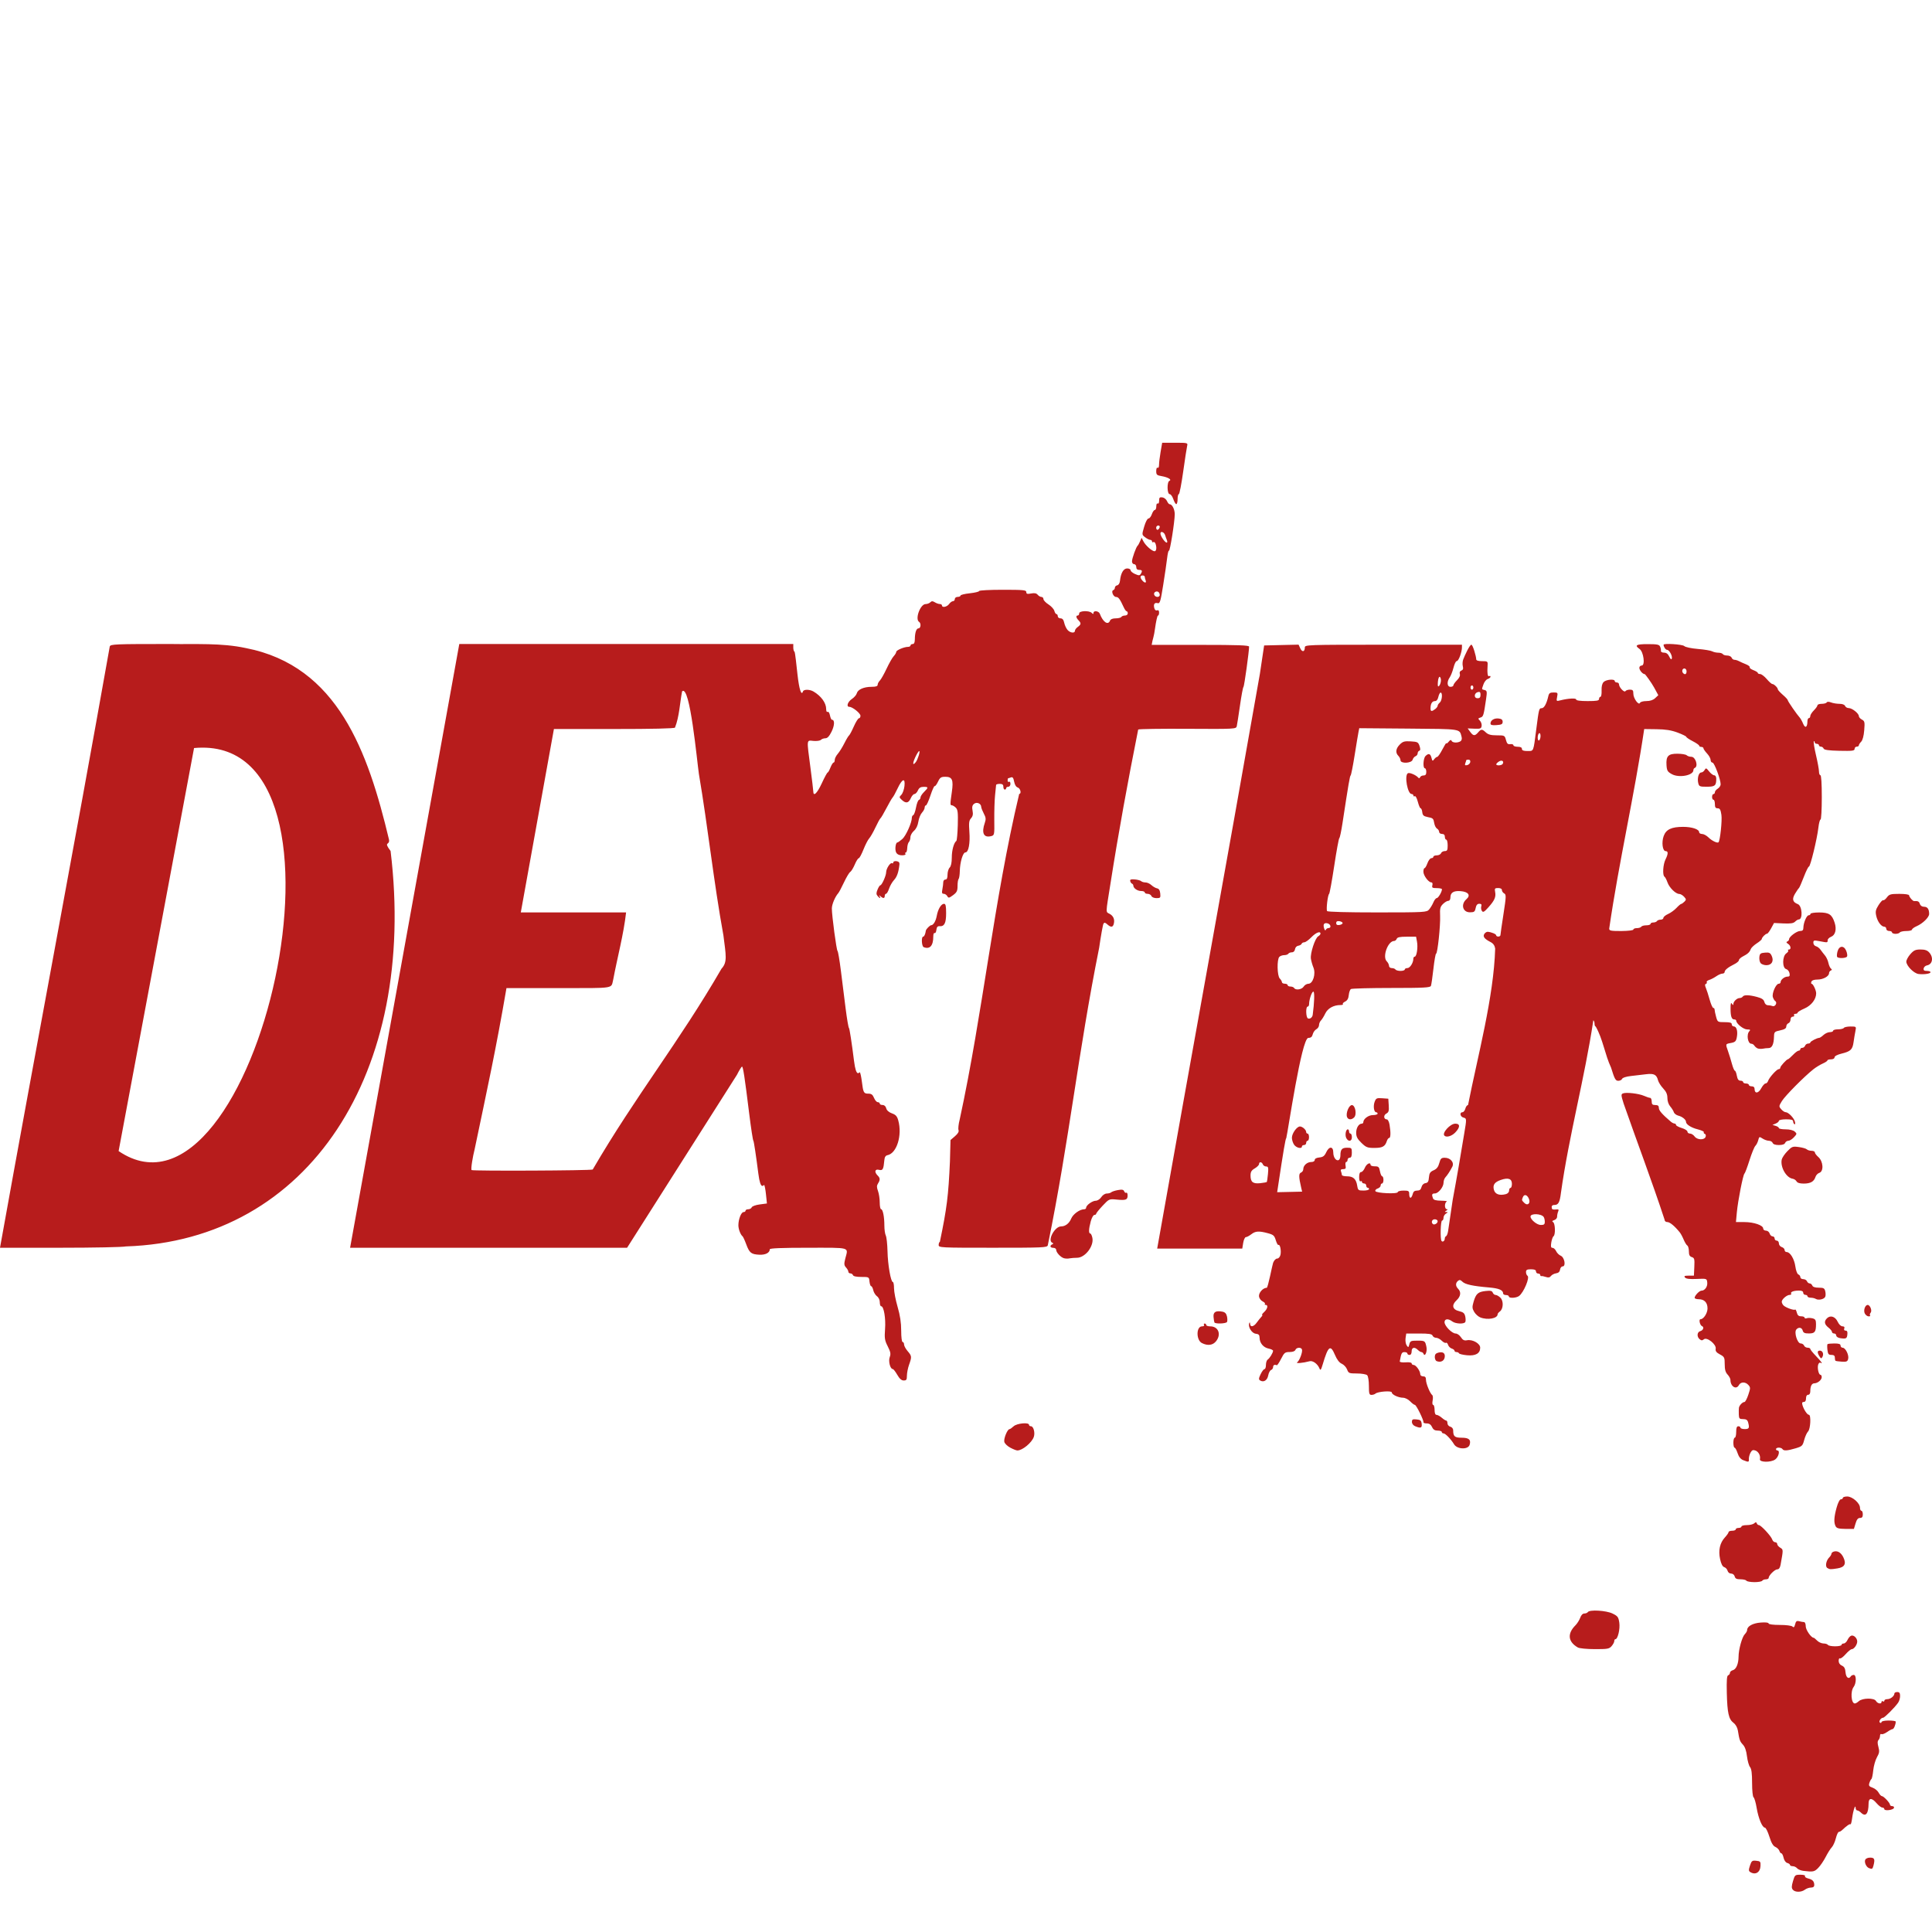 <svg xmlns="http://www.w3.org/2000/svg" viewBox="0 0 48 48" width="50px" height="50px"><path fill="#b71c1c" d="M44.543,46.95c-0.035-0.042-0.034-0.086,0.003-0.213c0.045-0.154,0.053-0.16,0.184-0.16c0.079,0,0.127,0.014,0.115,0.034c-0.012,0.019,0.023,0.045,0.078,0.059c0.11,0.027,0.151,0.071,0.152,0.164c0,0.041-0.027,0.062-0.081,0.062c-0.045,0-0.113,0.023-0.151,0.052C44.753,47.016,44.599,47.017,44.543,46.95z M43.483,46.51c-0.04-0.025-0.041-0.054-0.005-0.161c0.039-0.118,0.054-0.129,0.155-0.119c0.103,0.01,0.111,0.021,0.106,0.131C43.731,46.521,43.611,46.591,43.483,46.51z M44.803,46.481c-0.062-0.008-0.132-0.037-0.155-0.065c-0.023-0.028-0.072-0.051-0.109-0.051c-0.037,0-0.067-0.014-0.067-0.031c0-0.017-0.03-0.039-0.067-0.049c-0.04-0.01-0.077-0.063-0.092-0.128c-0.013-0.061-0.038-0.111-0.055-0.111c-0.017,0-0.039-0.028-0.05-0.062c-0.011-0.034-0.056-0.078-0.1-0.098c-0.057-0.025-0.1-0.1-0.149-0.257c-0.038-0.122-0.088-0.222-0.111-0.222c-0.065,0-0.161-0.231-0.205-0.493c-0.021-0.129-0.056-0.246-0.076-0.26c-0.021-0.014-0.037-0.168-0.037-0.358c0-0.238-0.015-0.35-0.051-0.394c-0.028-0.034-0.062-0.155-0.076-0.268c-0.016-0.138-0.05-0.234-0.101-0.289c-0.076-0.082-0.087-0.113-0.125-0.35c-0.012-0.075-0.055-0.151-0.108-0.191c-0.12-0.09-0.155-0.247-0.167-0.745c-0.007-0.314,0.001-0.426,0.034-0.437c0.024-0.008,0.044-0.036,0.044-0.061s0.032-0.054,0.071-0.065c0.084-0.022,0.142-0.159,0.143-0.338c0.001-0.179,0.087-0.489,0.156-0.558c0.031-0.031,0.057-0.077,0.057-0.102c0-0.094,0.14-0.171,0.336-0.186c0.121-0.009,0.197-0.001,0.197,0.022c0,0.022,0.11,0.037,0.277,0.037c0.161,0,0.294,0.017,0.317,0.041c0.031,0.03,0.047,0.016,0.065-0.056c0.019-0.077,0.04-0.093,0.1-0.077c0.041,0.011,0.095,0.02,0.12,0.021c0.025,0,0.044,0.045,0.044,0.105c0,0.089,0.135,0.285,0.197,0.285c0.009,0,0.048,0.032,0.087,0.071c0.039,0.039,0.11,0.071,0.158,0.071c0.048,0,0.097,0.016,0.109,0.035c0.012,0.02,0.093,0.035,0.18,0.035c0.087,0,0.158-0.016,0.158-0.035s0.024-0.035,0.054-0.035c0.03,0,0.072-0.039,0.094-0.087c0.022-0.048,0.063-0.096,0.091-0.106c0.064-0.025,0.153,0.061,0.151,0.146c-0.001,0.079-0.081,0.189-0.137,0.189c-0.023,0-0.091,0.056-0.151,0.124c-0.06,0.068-0.123,0.115-0.141,0.104c-0.018-0.011-0.032,0.017-0.032,0.063c0,0.051,0.03,0.096,0.08,0.117c0.059,0.026,0.083,0.07,0.091,0.168c0.011,0.129,0.08,0.18,0.131,0.098c0.012-0.02,0.045-0.035,0.073-0.035c0.068,0,0.066,0.208-0.003,0.299c-0.083,0.109-0.062,0.41,0.029,0.41c0.021,0,0.066-0.025,0.099-0.056c0.09-0.082,0.383-0.086,0.427-0.006c0.038,0.067,0.138,0.085,0.138,0.025c0-0.021,0.016-0.028,0.035-0.016c0.02,0.012,0.035,0.005,0.035-0.016s0.033-0.038,0.074-0.038c0.079,0,0.175-0.077,0.175-0.139c0-0.021,0.032-0.038,0.071-0.038c0.054,0,0.071,0.024,0.071,0.099c0,0.054-0.022,0.13-0.05,0.168c-0.084,0.119-0.336,0.371-0.371,0.371c-0.057,0-0.12,0.098-0.078,0.123c0.02,0.013,0.037,0.006,0.037-0.015c0-0.021,0.076-0.038,0.177-0.038c0.098,0,0.177,0.012,0.177,0.027c-0.001,0.076-0.048,0.186-0.078,0.186c-0.019,0-0.081,0.033-0.138,0.073c-0.057,0.04-0.119,0.063-0.139,0.051c-0.02-0.012-0.036,0.008-0.036,0.044s-0.017,0.083-0.038,0.104c-0.027,0.027-0.027,0.078-0.002,0.169c0.03,0.11,0.025,0.152-0.036,0.259c-0.04,0.071-0.081,0.217-0.092,0.325c-0.011,0.108-0.031,0.205-0.045,0.215c-0.014,0.01-0.037,0.054-0.051,0.098c-0.021,0.067-0.008,0.087,0.079,0.117c0.057,0.02,0.125,0.075,0.151,0.123c0.026,0.048,0.062,0.087,0.081,0.087c0.043,0,0.202,0.169,0.202,0.215c0,0.018,0.025,0.034,0.056,0.034s0.05,0.02,0.042,0.044c-0.018,0.055-0.24,0.081-0.24,0.029c0-0.021-0.023-0.038-0.05-0.038s-0.09-0.048-0.14-0.106c-0.121-0.143-0.201-0.14-0.201,0.009c-0.001,0.254-0.073,0.338-0.19,0.222c-0.029-0.029-0.07-0.053-0.091-0.053c-0.021,0-0.039-0.028-0.04-0.062c-0.004-0.108-0.061,0.058-0.087,0.252c-0.012,0.094-0.031,0.164-0.041,0.154c-0.017-0.017-0.098,0.039-0.209,0.145c-0.026,0.024-0.062,0.044-0.081,0.044c-0.019,0-0.052,0.072-0.074,0.16c-0.022,0.088-0.068,0.189-0.102,0.224c-0.034,0.035-0.101,0.142-0.15,0.238c-0.049,0.095-0.132,0.218-0.185,0.272C45.079,46.505,45.046,46.511,44.803,46.481z M46.433,46.412c-0.066-0.027-0.118-0.14-0.093-0.204c0.013-0.033,0.063-0.056,0.124-0.056c0.108,0,0.124,0.041,0.08,0.204C46.522,46.438,46.51,46.443,46.433,46.412z M39.201,40.931c-0.245-0.141-0.267-0.343-0.06-0.55c0.045-0.045,0.098-0.13,0.119-0.188c0.023-0.066,0.062-0.106,0.102-0.106c0.036,0,0.075-0.016,0.087-0.035c0.04-0.065,0.455-0.041,0.612,0.035c0.131,0.063,0.149,0.088,0.17,0.227c0.023,0.155-0.037,0.411-0.097,0.411c-0.016,0-0.028,0.021-0.028,0.048s-0.03,0.082-0.066,0.124c-0.06,0.069-0.101,0.076-0.417,0.075C39.424,40.972,39.241,40.954,39.201,40.931z M43.389,39.272c-0.012-0.02-0.078-0.035-0.147-0.035c-0.096,0-0.13-0.017-0.144-0.071c-0.011-0.041-0.048-0.071-0.089-0.071c-0.04,0-0.078-0.03-0.088-0.07c-0.01-0.038-0.047-0.079-0.083-0.09c-0.043-0.014-0.077-0.08-0.103-0.2c-0.047-0.219-0.005-0.404,0.122-0.541c0.049-0.053,0.089-0.111,0.089-0.129c0-0.019,0.04-0.034,0.089-0.034c0.049,0,0.089-0.016,0.089-0.035c0-0.02,0.032-0.035,0.071-0.035c0.039,0,0.071-0.016,0.071-0.035s0.061-0.035,0.135-0.035c0.074,0,0.156-0.02,0.182-0.044c0.038-0.035,0.05-0.035,0.063,0c0.009,0.024,0.033,0.044,0.053,0.044c0.051,0,0.305,0.274,0.331,0.357c0.012,0.037,0.045,0.068,0.073,0.068s0.051,0.02,0.051,0.045c0,0.025,0.034,0.066,0.075,0.091c0.078,0.049,0.078,0.04,0.009,0.423c-0.014,0.077-0.041,0.115-0.081,0.115c-0.063,0-0.215,0.151-0.215,0.213c0,0.019-0.031,0.035-0.069,0.035s-0.079,0.016-0.091,0.035c-0.012,0.02-0.1,0.035-0.195,0.035C43.489,39.307,43.401,39.291,43.389,39.272z M45.399,38.956c-0.058-0.037-0.031-0.184,0.049-0.264c0.029-0.029,0.053-0.069,0.053-0.087c0-0.019,0.022-0.043,0.05-0.053c0.094-0.036,0.188,0.017,0.247,0.14c0.077,0.161,0.033,0.245-0.145,0.274C45.479,38.994,45.458,38.993,45.399,38.956z M45.606,37.92c-0.049-0.091-0.041-0.23,0.024-0.464c0.034-0.123,0.078-0.206,0.106-0.206c0.027,0,0.049-0.016,0.049-0.035c0-0.02,0.049-0.035,0.109-0.035c0.129,0,0.317,0.167,0.317,0.281c0,0.041,0.016,0.074,0.035,0.074s0.035,0.04,0.035,0.089c0,0.064-0.019,0.089-0.07,0.089c-0.05,0-0.081,0.038-0.11,0.136l-0.041,0.136h-0.211C45.685,37.983,45.632,37.97,45.606,37.92z M43.309,36.277c-0.063-0.025-0.109-0.082-0.139-0.174c-0.025-0.075-0.058-0.136-0.075-0.136c-0.016,0-0.03-0.056-0.03-0.124c0-0.068,0.016-0.124,0.035-0.124c0.02,0,0.035-0.064,0.035-0.142c0-0.102,0.015-0.142,0.053-0.142c0.029,0,0.053,0.016,0.053,0.035s0.048,0.035,0.106,0.035c0.11,0,0.122-0.026,0.084-0.168c-0.016-0.059-0.048-0.08-0.124-0.08c-0.091,0-0.103-0.013-0.107-0.115c-0.002-0.063-0.001-0.138,0.003-0.165c0.008-0.06,0.089-0.145,0.138-0.145c0.019,0,0.062-0.081,0.095-0.179c0.056-0.168,0.056-0.184,0-0.246c-0.074-0.081-0.19-0.078-0.235,0.007c-0.066,0.122-0.209,0.032-0.209-0.131c0-0.031-0.032-0.091-0.071-0.133c-0.052-0.055-0.071-0.125-0.071-0.256c0-0.168-0.008-0.185-0.119-0.244c-0.09-0.048-0.115-0.083-0.105-0.141c0.02-0.108-0.217-0.298-0.293-0.235c-0.04,0.033-0.063,0.033-0.105-0.001c-0.077-0.063-0.066-0.181,0.018-0.203c0.071-0.019,0.098-0.1,0.04-0.123c-0.052-0.02-0.086-0.171-0.038-0.171c0.077,0,0.175-0.151,0.175-0.269c0-0.144-0.079-0.228-0.216-0.228c-0.057,0-0.104-0.016-0.104-0.035c0-0.055,0.117-0.178,0.17-0.178c0.083,0,0.155-0.102,0.143-0.204c-0.011-0.098-0.012-0.098-0.262-0.087c-0.176,0.008-0.263-0.003-0.29-0.035c-0.031-0.037-0.012-0.047,0.091-0.047h0.13l0.01-0.219c0.009-0.194,0.002-0.221-0.062-0.242c-0.054-0.017-0.073-0.053-0.073-0.143c0-0.066-0.018-0.131-0.039-0.144c-0.022-0.013-0.062-0.08-0.091-0.148c-0.028-0.068-0.071-0.147-0.094-0.176c-0.127-0.158-0.248-0.259-0.31-0.259c-0.042,0-0.07-0.024-0.07-0.06c-0.316-0.963-0.681-1.922-1.017-2.884c-0.065-0.207-0.067-0.233-0.016-0.253c0.082-0.033,0.394,0.004,0.523,0.061c0.062,0.027,0.129,0.05,0.151,0.05c0.021,0,0.039,0.04,0.039,0.089c0,0.071,0.018,0.089,0.089,0.089c0.066,0,0.089,0.019,0.089,0.073c0,0.063,0.082,0.157,0.3,0.343c0.029,0.024,0.069,0.044,0.089,0.044s0.037,0.015,0.037,0.034s0.064,0.053,0.142,0.077c0.078,0.023,0.142,0.064,0.142,0.09c0,0.026,0.028,0.048,0.063,0.048c0.035,0,0.086,0.032,0.114,0.071c0.064,0.089,0.241,0.096,0.274,0.011c0.013-0.034,0.004-0.066-0.019-0.074c-0.023-0.008-0.034-0.027-0.025-0.042c0.01-0.016-0.058-0.047-0.151-0.071c-0.165-0.041-0.292-0.123-0.292-0.187c0-0.054-0.092-0.129-0.19-0.153c-0.05-0.013-0.101-0.051-0.112-0.086c-0.011-0.035-0.052-0.099-0.09-0.144c-0.042-0.048-0.07-0.132-0.07-0.208c0-0.092-0.029-0.158-0.105-0.239c-0.058-0.061-0.115-0.153-0.128-0.202c-0.035-0.14-0.101-0.174-0.29-0.151c-0.093,0.012-0.263,0.031-0.376,0.044c-0.126,0.014-0.214,0.042-0.226,0.071c-0.01,0.027-0.054,0.049-0.096,0.049c-0.067,0-0.092-0.045-0.179-0.328c-0.153-0.325-0.202-0.709-0.381-1.02c-0.016,0-0.029-0.031-0.029-0.069s-0.013-0.077-0.03-0.087c-0.211,1.417-0.607,2.871-0.805,4.288c-0.029,0.236-0.064,0.301-0.163,0.301c-0.061,0-0.08,0.032-0.058,0.097c0.005,0.014,0.047,0.021,0.094,0.015c0.07-0.009,0.08,0,0.057,0.054c-0.015,0.036-0.026,0.092-0.025,0.126c0.001,0.033-0.031,0.071-0.071,0.084c-0.053,0.017-0.061,0.031-0.028,0.051c0.053,0.033,0.061,0.316,0.01,0.349c-0.019,0.013-0.044,0.083-0.056,0.156c-0.016,0.102-0.009,0.133,0.031,0.133c0.028,0,0.068,0.037,0.089,0.081c0.02,0.045,0.072,0.097,0.115,0.115c0.095,0.041,0.134,0.265,0.047,0.265c-0.029,0-0.058,0.036-0.064,0.08c-0.008,0.054-0.04,0.084-0.099,0.092c-0.048,0.007-0.105,0.037-0.127,0.066c-0.029,0.039-0.064,0.046-0.126,0.025c-0.047-0.016-0.098-0.026-0.113-0.022s-0.027-0.009-0.027-0.028c0-0.02-0.024-0.035-0.053-0.035s-0.053-0.024-0.053-0.053c0-0.037-0.037-0.053-0.124-0.053c-0.099,0-0.124,0.014-0.124,0.069c0,0.038,0.017,0.079,0.037,0.092c0.064,0.039-0.092,0.413-0.209,0.502c-0.07,0.053-0.254,0.062-0.254,0.012c0-0.02-0.032-0.035-0.071-0.035c-0.039,0-0.071-0.017-0.071-0.038c0-0.086-0.105-0.13-0.356-0.151c-0.393-0.033-0.588-0.075-0.656-0.143c-0.047-0.047-0.072-0.051-0.11-0.02c-0.064,0.053-0.063,0.13,0.004,0.197c0.079,0.079,0.065,0.189-0.038,0.284c-0.131,0.121-0.105,0.232,0.062,0.271c0.105,0.025,0.135,0.051,0.153,0.133c0.012,0.056,0.012,0.119,0,0.139c-0.033,0.054-0.243,0.044-0.322-0.016c-0.102-0.077-0.193-0.068-0.193,0.019c0,0.093,0.185,0.281,0.277,0.281c0.038,0,0.097,0.041,0.13,0.092c0.046,0.071,0.082,0.088,0.152,0.075c0.137-0.026,0.326,0.08,0.327,0.184c0.001,0.143-0.113,0.209-0.327,0.189c-0.103-0.01-0.192-0.031-0.199-0.048c-0.007-0.017-0.034-0.031-0.062-0.031c-0.028,0-0.05-0.015-0.05-0.033s-0.031-0.043-0.069-0.055c-0.038-0.012-0.079-0.053-0.091-0.092c-0.012-0.038-0.036-0.061-0.054-0.05c-0.017,0.011-0.064-0.013-0.104-0.053c-0.04-0.04-0.103-0.072-0.139-0.072c-0.037,0-0.076-0.024-0.088-0.053c-0.016-0.042-0.088-0.053-0.337-0.053h-0.317l-0.017,0.115c-0.009,0.063,0.003,0.144,0.027,0.179c0.041,0.059,0.046,0.057,0.067-0.027c0.021-0.082,0.04-0.09,0.197-0.09c0.191,0,0.196,0.004,0.228,0.16c0.023,0.111-0.038,0.253-0.072,0.168c-0.01-0.024-0.034-0.044-0.053-0.044c-0.019,0-0.059-0.024-0.088-0.053c-0.082-0.082-0.155-0.065-0.155,0.035c0,0.055-0.02,0.089-0.053,0.089c-0.029,0-0.053-0.016-0.053-0.035c0-0.02-0.032-0.035-0.072-0.035c-0.067,0-0.081,0.026-0.117,0.23c-0.004,0.02,0.06,0.03,0.145,0.024c0.091-0.007,0.151,0.004,0.151,0.027c0,0.021,0.022,0.038,0.049,0.038c0.057,0,0.164,0.149,0.164,0.229c0,0.031,0.031,0.054,0.071,0.054c0.052,0,0.071,0.024,0.071,0.087c0,0.092,0.102,0.34,0.156,0.379c0.017,0.013,0.022,0.073,0.01,0.133c-0.013,0.063-0.007,0.11,0.013,0.11c0.019,0,0.035,0.056,0.035,0.124c0,0.08,0.017,0.124,0.048,0.124c0.026,0,0.085,0.032,0.13,0.071c0.045,0.039,0.095,0.071,0.112,0.071c0.017,0,0.03,0.03,0.03,0.067c0,0.037,0.032,0.075,0.071,0.085c0.041,0.011,0.071,0.048,0.071,0.09c0,0.152,0.037,0.184,0.213,0.184c0.179,0,0.235,0.051,0.195,0.178c-0.039,0.123-0.311,0.112-0.387-0.016c-0.073-0.122-0.214-0.269-0.259-0.269c-0.025,0-0.045-0.016-0.045-0.035c0-0.02-0.045-0.035-0.101-0.035c-0.073,0-0.112-0.024-0.141-0.089c-0.028-0.06-0.069-0.089-0.13-0.089c-0.049,0-0.087-0.012-0.083-0.027c0.011-0.048-0.179-0.434-0.214-0.434c-0.019,0-0.071-0.04-0.117-0.088c-0.046-0.048-0.124-0.088-0.174-0.089c-0.118-0.001-0.282-0.077-0.282-0.132c0-0.049-0.349-0.023-0.407,0.03c-0.019,0.017-0.062,0.031-0.098,0.031c-0.055,0-0.064-0.032-0.064-0.223c0-0.126-0.018-0.242-0.043-0.266c-0.023-0.023-0.136-0.043-0.252-0.043c-0.197,0-0.211-0.006-0.247-0.1c-0.021-0.055-0.08-0.119-0.132-0.142c-0.062-0.027-0.12-0.103-0.169-0.219c-0.113-0.266-0.167-0.225-0.303,0.23c-0.044,0.148-0.058,0.165-0.082,0.106c-0.046-0.114-0.166-0.201-0.246-0.179c-0.161,0.044-0.356,0.061-0.307,0.026c0.058-0.041,0.139-0.258,0.118-0.319c-0.02-0.06-0.139-0.053-0.163,0.011c-0.013,0.033-0.067,0.053-0.145,0.053c-0.113,0-0.133,0.016-0.21,0.168c-0.047,0.093-0.095,0.164-0.107,0.16c-0.055-0.023-0.092-0.004-0.092,0.045c0,0.03-0.022,0.063-0.05,0.073c-0.027,0.01-0.06,0.072-0.072,0.137c-0.023,0.122-0.114,0.178-0.201,0.123c-0.038-0.024-0.036-0.052,0.013-0.155c0.033-0.069,0.076-0.126,0.096-0.126s0.036-0.047,0.036-0.105s0.02-0.117,0.044-0.133c0.049-0.031,0.133-0.169,0.133-0.219c0-0.017-0.05-0.042-0.112-0.054c-0.128-0.026-0.221-0.137-0.223-0.268c-0.001-0.071-0.022-0.093-0.096-0.101c-0.099-0.011-0.197-0.172-0.161-0.262c0.012-0.03,0.02-0.024,0.021,0.016c0.004,0.091,0.09,0.076,0.166-0.031c0.037-0.051,0.088-0.115,0.114-0.142c0.026-0.027,0.035-0.049,0.02-0.049c-0.015,0,0.008-0.033,0.051-0.072c0.084-0.078,0.104-0.176,0.036-0.176c-0.023,0-0.031-0.011-0.018-0.023s-0.012-0.041-0.056-0.063c-0.044-0.022-0.085-0.077-0.091-0.122c-0.013-0.091,0.098-0.217,0.191-0.217c0.032,0,0.137-0.561,0.159-0.62c0.023-0.06,0.066-0.106,0.1-0.106c0.034,0,0.069-0.038,0.082-0.089c0.025-0.101-0.009-0.274-0.049-0.249c-0.015,0.009-0.044-0.044-0.066-0.117c-0.035-0.117-0.059-0.138-0.201-0.176c-0.221-0.059-0.305-0.053-0.409,0.028c-0.049,0.038-0.109,0.07-0.133,0.07c-0.024,0-0.054,0.065-0.067,0.143l-0.023,0.142h-1.061H28.75c0.862-4.862,1.692-9.394,2.551-14.276l0.106-0.709l0.428-0.01l0.428-0.01l0.042,0.092c0.046,0.101,0.113,0.088,0.113-0.021c0-0.067,0.043-0.069,1.952-0.069h1.952l-0.001,0.08c-0.001,0.089-0.076,0.328-0.132,0.328c-0.02,0-0.055,0.074-0.078,0.165c-0.023,0.091-0.065,0.198-0.093,0.238c-0.077,0.11-0.067,0.235,0.02,0.235c0.039,0,0.071-0.017,0.071-0.037c0-0.02,0.041-0.078,0.09-0.127c0.057-0.057,0.083-0.113,0.07-0.154c-0.013-0.04,0.001-0.072,0.038-0.086c0.041-0.016,0.052-0.047,0.036-0.108c-0.012-0.047-0.007-0.123,0.01-0.168c0.038-0.098,0.159-0.366,0.203-0.366c0.036,0,0.12,0.292,0.12,0.362c0,0.03,0.05,0.046,0.145,0.046c0.136,0,0.144,0.006,0.138,0.098c-0.013,0.192,0.001,0.297,0.037,0.275c0.02-0.012,0.035-0.006,0.035,0.013s-0.031,0.045-0.068,0.057C36.926,16.88,36.878,16.94,36.857,17c-0.048,0.137-0.05,0.124,0.028,0.144c0.06,0.016,0.063,0.038,0.036,0.226c-0.06,0.41-0.068,0.435-0.139,0.457c-0.063,0.02-0.065,0.027-0.015,0.077c0.03,0.03,0.05,0.089,0.044,0.131c-0.009,0.066-0.032,0.075-0.179,0.069l-0.168-0.007l0.062,0.085c0.076,0.105,0.117,0.108,0.196,0.016c0.076-0.089,0.1-0.089,0.195,0c0.057,0.053,0.125,0.071,0.272,0.071c0.191,0,0.196,0.003,0.226,0.115c0.024,0.091,0.046,0.113,0.108,0.104c0.042-0.006,0.077,0.006,0.077,0.027c0,0.021,0.048,0.038,0.106,0.038c0.071,0,0.106,0.018,0.106,0.053c0,0.038,0.039,0.053,0.138,0.053c0.157,0,0.145,0.029,0.217-0.532c0.067-0.52,0.07-0.532,0.135-0.532c0.061,0,0.122-0.11,0.164-0.293c0.018-0.081,0.041-0.098,0.132-0.098c0.104,0,0.109,0.006,0.088,0.111c-0.021,0.106-0.018,0.11,0.075,0.086c0.198-0.051,0.399-0.062,0.399-0.022c0,0.025,0.101,0.039,0.284,0.039c0.229,0,0.284-0.01,0.284-0.053c0-0.029,0.016-0.053,0.035-0.053c0.019,0,0.032-0.07,0.028-0.155c-0.004-0.103,0.013-0.174,0.051-0.213c0.063-0.063,0.276-0.081,0.276-0.023c0,0.02,0.024,0.035,0.053,0.035c0.029,0,0.053,0.021,0.053,0.048c0,0.072,0.132,0.211,0.159,0.167c0.013-0.02,0.062-0.037,0.11-0.037c0.072,0,0.087,0.017,0.087,0.102c0,0.115,0.134,0.299,0.165,0.226c0.01-0.025,0.08-0.044,0.159-0.044c0.092,0,0.167-0.025,0.218-0.073l0.078-0.073l-0.105-0.193c-0.058-0.106-0.217-0.331-0.234-0.331c-0.05,0-0.132-0.097-0.132-0.157c0-0.031,0.026-0.056,0.058-0.056c0.092,0,0.048-0.341-0.053-0.412c-0.132-0.092-0.084-0.12,0.204-0.12c0.233,0,0.285,0.01,0.307,0.062c0.015,0.034,0.024,0.082,0.02,0.106c-0.004,0.025,0.03,0.044,0.077,0.044c0.058,0,0.099,0.031,0.13,0.098c0.03,0.063,0.052,0.081,0.063,0.05c0.022-0.062-0.061-0.218-0.117-0.218c-0.036,0-0.087-0.074-0.087-0.127c0-0.041,0.471-0.01,0.514,0.033c0.027,0.027,0.173,0.058,0.339,0.072c0.16,0.013,0.32,0.04,0.355,0.059c0.035,0.019,0.104,0.034,0.153,0.034c0.049,0,0.099,0.016,0.111,0.035c0.012,0.02,0.061,0.035,0.11,0.035c0.048,0,0.097,0.024,0.108,0.053c0.011,0.029,0.043,0.053,0.07,0.053c0.027,0,0.078,0.015,0.112,0.033s0.112,0.054,0.174,0.078c0.062,0.025,0.105,0.059,0.094,0.075c-0.01,0.016,0.031,0.048,0.091,0.071c0.06,0.023,0.11,0.054,0.11,0.069c0,0.015,0.026,0.028,0.058,0.028s0.106,0.056,0.164,0.124c0.058,0.068,0.121,0.124,0.14,0.124c0.041,0,0.135,0.091,0.135,0.131c0,0.016,0.056,0.077,0.123,0.136c0.068,0.058,0.124,0.119,0.124,0.134c0.001,0.029,0.229,0.358,0.298,0.433c0.021,0.023,0.06,0.093,0.085,0.154c0.05,0.121,0.105,0.089,0.106-0.061c0-0.044,0.017-0.08,0.036-0.08c0.02,0,0.035-0.023,0.035-0.052c0-0.028,0.04-0.091,0.089-0.14c0.049-0.049,0.089-0.105,0.089-0.126c0-0.02,0.047-0.037,0.104-0.037c0.057,0,0.114-0.015,0.125-0.034c0.014-0.022,0.053-0.022,0.111,0c0.049,0.019,0.143,0.034,0.208,0.034c0.072,0,0.126,0.021,0.139,0.053c0.011,0.029,0.053,0.053,0.092,0.053c0.083,0,0.25,0.133,0.25,0.2c0,0.025,0.034,0.064,0.076,0.086c0.068,0.036,0.074,0.062,0.057,0.266c-0.011,0.14-0.04,0.247-0.076,0.283c-0.032,0.032-0.057,0.072-0.057,0.09s-0.024,0.033-0.053,0.033c-0.029,0-0.053,0.025-0.053,0.056c0,0.047-0.055,0.054-0.376,0.047c-0.273-0.006-0.381-0.022-0.394-0.056c-0.01-0.026-0.04-0.047-0.067-0.047c-0.027,0-0.049-0.016-0.049-0.035s-0.024-0.035-0.053-0.035s-0.053-0.019-0.053-0.041s-0.01-0.032-0.021-0.02c-0.012,0.012,0.012,0.164,0.053,0.338c0.041,0.174,0.075,0.359,0.075,0.41s0.016,0.093,0.035,0.093c0.022,0,0.035,0.207,0.035,0.55c0,0.302-0.014,0.55-0.031,0.55s-0.041,0.092-0.054,0.204c-0.033,0.282-0.199,0.966-0.235,0.966c-0.016,0-0.073,0.116-0.127,0.257c-0.054,0.141-0.108,0.265-0.12,0.275c-0.013,0.01-0.057,0.074-0.098,0.142c-0.08,0.133-0.06,0.209,0.069,0.258c0.108,0.04,0.13,0.381,0.024,0.381c-0.021,0-0.062,0.025-0.092,0.055c-0.041,0.041-0.114,0.052-0.289,0.044l-0.234-0.011l-0.072,0.133c-0.04,0.073-0.085,0.133-0.101,0.133c-0.038,0-0.13,0.093-0.131,0.131c0,0.016-0.057,0.066-0.126,0.11c-0.069,0.045-0.136,0.109-0.148,0.142c-0.029,0.078-0.074,0.119-0.196,0.182c-0.054,0.028-0.098,0.07-0.098,0.093c0,0.024-0.052,0.069-0.115,0.1c-0.155,0.077-0.24,0.145-0.24,0.194c0,0.022-0.025,0.04-0.057,0.04s-0.099,0.03-0.151,0.066c-0.052,0.036-0.13,0.077-0.175,0.091c-0.044,0.014-0.072,0.038-0.062,0.055c0.01,0.016,0.001,0.036-0.02,0.043c-0.027,0.009-0.028,0.038-0.001,0.101c0.02,0.048,0.063,0.179,0.094,0.292c0.031,0.112,0.072,0.204,0.09,0.204s0.033,0.02,0.033,0.044c0,0.024,0.017,0.104,0.037,0.177c0.036,0.131,0.04,0.133,0.213,0.133c0.133,0,0.176,0.013,0.176,0.053c0,0.029,0.023,0.053,0.051,0.053c0.069,0,0.103,0.122,0.075,0.268c-0.019,0.102-0.041,0.123-0.145,0.143c-0.141,0.026-0.139,0.02-0.072,0.209c0.028,0.079,0.071,0.219,0.096,0.312c0.025,0.093,0.058,0.168,0.072,0.168c0.014,0,0.037,0.056,0.049,0.124c0.017,0.09,0.042,0.124,0.09,0.124c0.037,0,0.067,0.016,0.067,0.035c0,0.02,0.032,0.035,0.071,0.035s0.071,0.016,0.071,0.035s0.032,0.035,0.071,0.035c0.046,0,0.071,0.024,0.071,0.067c0,0.121,0.095,0.112,0.164-0.017c0.036-0.067,0.085-0.121,0.108-0.121c0.024,0,0.052-0.028,0.063-0.062c0.028-0.085,0.215-0.293,0.264-0.293c0.022,0,0.04-0.017,0.04-0.037c0-0.038,0.159-0.211,0.193-0.211c0.01,0,0.065-0.048,0.121-0.106c0.056-0.059,0.12-0.106,0.142-0.106c0.022,0,0.041-0.016,0.041-0.035c0-0.02,0.022-0.035,0.049-0.035c0.027,0,0.059-0.024,0.07-0.053c0.011-0.029,0.045-0.053,0.075-0.053s0.054-0.012,0.055-0.027c0-0.028,0.169-0.115,0.221-0.115c0.016,0,0.064-0.032,0.106-0.071c0.042-0.039,0.113-0.071,0.158-0.071s0.082-0.016,0.082-0.035c0-0.02,0.055-0.035,0.122-0.035c0.067,0,0.132-0.016,0.144-0.035c0.012-0.02,0.087-0.035,0.166-0.035c0.144,0,0.144,0,0.121,0.115c-0.013,0.063-0.034,0.187-0.046,0.275c-0.026,0.185-0.073,0.229-0.303,0.285c-0.101,0.025-0.169,0.061-0.169,0.091c0,0.029-0.036,0.05-0.089,0.05c-0.049,0-0.089,0.012-0.089,0.027s-0.052,0.049-0.115,0.077s-0.168,0.091-0.232,0.142c-0.225,0.177-0.704,0.661-0.783,0.79c-0.077,0.126-0.078,0.134-0.017,0.204c0.034,0.04,0.084,0.073,0.11,0.073c0.068,0,0.209,0.146,0.231,0.239c0.011,0.044,0.005,0.071-0.013,0.06c-0.018-0.011-0.032-0.043-0.032-0.071c0-0.038-0.047-0.051-0.177-0.051c-0.098,0-0.177,0.016-0.177,0.037c0,0.02-0.036,0.051-0.08,0.069l-0.08,0.033l0.08,0.024c0.044,0.013,0.08,0.038,0.08,0.055s0.075,0.031,0.166,0.031c0.1,0,0.19,0.022,0.227,0.055c0.058,0.052,0.057,0.06-0.019,0.142c-0.044,0.048-0.107,0.087-0.139,0.087s-0.068,0.024-0.08,0.053c-0.013,0.034-0.068,0.053-0.155,0.053c-0.087,0-0.142-0.019-0.155-0.053c-0.011-0.029-0.053-0.053-0.094-0.053c-0.04,0-0.111-0.025-0.157-0.055c-0.079-0.052-0.084-0.05-0.107,0.04c-0.013,0.052-0.045,0.116-0.072,0.142c-0.026,0.026-0.092,0.188-0.146,0.359c-0.054,0.171-0.11,0.319-0.124,0.329c-0.035,0.024-0.163,0.674-0.19,0.966l-0.022,0.239h0.21c0.234,0,0.467,0.08,0.467,0.16c0,0.029,0.031,0.053,0.069,0.053s0.079,0.032,0.091,0.071c0.012,0.039,0.045,0.071,0.073,0.071c0.028,0,0.051,0.024,0.051,0.053s0.024,0.053,0.053,0.053c0.029,0,0.053,0.031,0.053,0.069c0,0.038,0.032,0.079,0.071,0.091c0.039,0.012,0.071,0.045,0.071,0.073s0.023,0.051,0.051,0.051c0.087,0,0.19,0.171,0.216,0.358c0.014,0.102,0.046,0.187,0.074,0.198c0.027,0.01,0.05,0.041,0.05,0.068s0.032,0.049,0.072,0.049s0.081,0.024,0.093,0.053c0.011,0.029,0.041,0.053,0.066,0.053c0.025,0,0.055,0.024,0.066,0.053c0.013,0.035,0.069,0.053,0.16,0.053c0.118,0,0.143,0.013,0.161,0.086c0.012,0.047,0.013,0.109,0.001,0.138c-0.024,0.063-0.169,0.096-0.235,0.055c-0.026-0.016-0.083-0.03-0.127-0.03c-0.044,0-0.08-0.017-0.08-0.036s-0.024-0.035-0.053-0.035c-0.029,0-0.053-0.024-0.053-0.053c0-0.035-0.035-0.053-0.104-0.053c-0.132,0-0.221,0.034-0.196,0.075c0.011,0.017-0.005,0.032-0.035,0.032c-0.071,0-0.198,0.109-0.198,0.17c0,0.026,0.02,0.068,0.044,0.092c0.055,0.055,0.262,0.129,0.288,0.103c0.01-0.01,0.03,0.023,0.042,0.074c0.017,0.068,0.046,0.093,0.108,0.093c0.047,0,0.085,0.015,0.085,0.034c0,0.019,0.024,0.025,0.053,0.014c0.029-0.011,0.093-0.01,0.142,0.002c0.073,0.018,0.089,0.044,0.089,0.143c0,0.195-0.029,0.233-0.177,0.233c-0.104,0-0.138-0.016-0.153-0.071c-0.021-0.08-0.104-0.094-0.16-0.026c-0.059,0.071,0.027,0.345,0.108,0.345c0.036,0,0.074,0.024,0.085,0.053c0.011,0.029,0.051,0.053,0.088,0.053c0.037,0,0.067,0.014,0.067,0.031s0.064,0.097,0.142,0.177c0.134,0.138,0.182,0.21,0.109,0.165c-0.018-0.011-0.043,0.01-0.055,0.048c-0.026,0.082,0.012,0.252,0.056,0.252c0.017,0,0.032,0.026,0.032,0.058c0,0.068-0.099,0.152-0.183,0.154c-0.066,0.001-0.101,0.072-0.101,0.199c0,0.053-0.021,0.086-0.053,0.086c-0.033,0-0.053,0.033-0.053,0.089c0,0.057-0.02,0.089-0.056,0.089c-0.041,0-0.049,0.021-0.032,0.08c0.034,0.112,0.118,0.239,0.159,0.239c0.058,0,0.041,0.353-0.02,0.414c-0.03,0.03-0.073,0.125-0.096,0.211c-0.039,0.147-0.053,0.16-0.218,0.209c-0.207,0.061-0.293,0.066-0.323,0.017c-0.012-0.02-0.053-0.035-0.091-0.035c-0.038,0-0.069,0.016-0.069,0.035c0,0.02,0.016,0.035,0.035,0.035c0.071,0,0.031,0.161-0.055,0.224c-0.106,0.077-0.395,0.073-0.379-0.006c0.018-0.087-0.033-0.187-0.111-0.216c-0.059-0.022-0.086-0.012-0.12,0.047c-0.024,0.042-0.044,0.111-0.044,0.155C43.456,36.33,43.447,36.332,43.309,36.277z M35.895,30.773c0-0.026,0.015-0.053,0.032-0.06c0.018-0.007,0.04-0.062,0.05-0.124c0.01-0.062,0.061-0.413,0.115-0.78c0.102-0.546,0.195-1.09,0.285-1.639c0.064-0.379,0.064-0.383-0.021-0.405c-0.08-0.021-0.098-0.132-0.022-0.132c0.027,0,0.059-0.04,0.072-0.089c0.012-0.049,0.043-0.089,0.067-0.089c0.238-1.211,0.639-2.675,0.674-3.888c-0.011-0.074-0.048-0.127-0.111-0.16c-0.156-0.08-0.2-0.137-0.159-0.203c0.02-0.032,0.059-0.056,0.086-0.054c0.096,0.009,0.209,0.057,0.209,0.088c0,0.017,0.024,0.031,0.053,0.031c0.029,0,0.053-0.017,0.053-0.037s0.034-0.254,0.075-0.52c0.068-0.44,0.07-0.486,0.018-0.515c-0.031-0.017-0.057-0.055-0.057-0.083c0-0.032-0.035-0.051-0.093-0.051c-0.082,0-0.091,0.011-0.075,0.096c0.024,0.126-0.013,0.211-0.167,0.383c-0.105,0.117-0.133,0.133-0.162,0.089c-0.019-0.029-0.026-0.081-0.015-0.115c0.014-0.044,0-0.062-0.05-0.062c-0.048,0-0.075,0.032-0.09,0.106c-0.019,0.093-0.036,0.106-0.143,0.106c-0.18,0-0.232-0.199-0.086-0.326c0.112-0.097,0.048-0.185-0.147-0.2c-0.172-0.013-0.251,0.037-0.251,0.157c0,0.051-0.021,0.084-0.053,0.084c-0.029,0-0.089,0.036-0.133,0.08c-0.068,0.068-0.078,0.112-0.07,0.293c0.011,0.24-0.064,0.94-0.1,0.94c-0.013,0-0.043,0.168-0.066,0.374c-0.023,0.206-0.051,0.397-0.062,0.426c-0.017,0.043-0.174,0.052-0.983,0.052c-0.53,0-0.982,0.012-1.005,0.027c-0.023,0.015-0.047,0.082-0.053,0.149c-0.008,0.085-0.036,0.135-0.091,0.162c-0.044,0.022-0.069,0.05-0.056,0.063c0.013,0.013-0.014,0.023-0.06,0.023c-0.17,0-0.316,0.082-0.377,0.21c-0.033,0.069-0.081,0.147-0.107,0.173s-0.048,0.078-0.048,0.115c0,0.037-0.03,0.083-0.067,0.103c-0.037,0.02-0.077,0.076-0.089,0.125c-0.017,0.066-0.046,0.09-0.112,0.09c-0.169,0.024-0.499,2.297-0.547,2.496c-0.015-0.015-0.072,0.319-0.202,1.185l-0.023,0.153l0.31-0.007l0.31-0.007l-0.022-0.093c-0.063-0.271-0.065-0.357-0.007-0.38c0.032-0.012,0.058-0.051,0.058-0.087c0-0.091,0.096-0.176,0.198-0.176c0.051,0,0.086-0.021,0.086-0.051c0-0.032,0.044-0.055,0.115-0.062c0.09-0.009,0.127-0.036,0.169-0.126c0.073-0.158,0.177-0.156,0.177,0.004c0,0.124,0.076,0.223,0.14,0.183c0.02-0.013,0.037-0.061,0.037-0.107c0-0.152,0.037-0.196,0.164-0.196c0.114,0,0.12,0.007,0.12,0.124c0,0.087-0.016,0.124-0.053,0.124c-0.029,0-0.053,0.024-0.053,0.053s-0.015,0.053-0.033,0.053c-0.018,0-0.026,0.04-0.017,0.089c0.013,0.072,0.002,0.089-0.059,0.089c-0.054,0-0.069,0.016-0.054,0.056c0.012,0.031,0.022,0.071,0.022,0.089c0,0.018,0.057,0.033,0.127,0.033c0.154,0,0.226,0.065,0.253,0.23c0.019,0.117,0.028,0.124,0.158,0.124c0.076,0,0.137-0.016,0.137-0.035c0-0.02-0.016-0.035-0.035-0.035s-0.035-0.024-0.035-0.053s-0.024-0.053-0.053-0.053c-0.029,0-0.053-0.017-0.053-0.038c0-0.021-0.016-0.028-0.035-0.016c-0.021,0.013-0.035-0.029-0.035-0.104c0-0.084,0.017-0.126,0.049-0.126c0.027,0,0.069-0.048,0.093-0.106c0.041-0.099,0.142-0.15,0.142-0.071c0,0.02,0.047,0.035,0.105,0.035c0.092,0,0.108,0.016,0.128,0.124c0.013,0.068,0.038,0.124,0.055,0.124s0.032,0.04,0.032,0.089c0,0.049-0.016,0.089-0.035,0.089c-0.02,0-0.035,0.023-0.035,0.051s-0.033,0.061-0.073,0.074c-0.04,0.013-0.067,0.042-0.059,0.064c0.018,0.054,0.558,0.078,0.558,0.025c0-0.02,0.064-0.037,0.142-0.037c0.128,0,0.142,0.009,0.142,0.089c0,0.049,0.014,0.089,0.032,0.089c0.017,0,0.042-0.04,0.054-0.089c0.016-0.065,0.046-0.089,0.11-0.089c0.063,0,0.093-0.024,0.109-0.087c0.013-0.053,0.052-0.091,0.098-0.098c0.06-0.009,0.079-0.039,0.087-0.142c0.009-0.106,0.031-0.14,0.116-0.177c0.076-0.033,0.116-0.084,0.141-0.179c0.031-0.114,0.05-0.133,0.136-0.133c0.142,0,0.241,0.117,0.188,0.222c-0.056,0.109-0.121,0.209-0.174,0.267c-0.024,0.027-0.044,0.085-0.044,0.13c0,0.107-0.129,0.268-0.216,0.268c-0.072,0-0.083,0.028-0.047,0.121c0.016,0.041,0.072,0.057,0.204,0.059c0.1,0.002,0.163,0.011,0.138,0.021c-0.024,0.01-0.044,0.056-0.044,0.104c0,0.047,0.02,0.086,0.044,0.086c0.03,0,0.027,0.012-0.009,0.035c-0.047,0.031-0.047,0.035,0,0.036c0.042,0.001,0.04,0.009-0.009,0.038c-0.034,0.02-0.062,0.067-0.062,0.105c0,0.038-0.016,0.069-0.035,0.069c-0.039,0-0.05,0.47-0.013,0.507C35.844,30.868,35.895,30.829,35.895,30.773z M32.152,28.441c-0.03-0.043-0.055-0.121-0.055-0.173c0-0.109,0.123-0.281,0.2-0.281c0.062,0,0.155,0.084,0.155,0.139c0,0.021,0.016,0.038,0.035,0.038c0.02,0,0.035,0.04,0.035,0.089c0,0.049-0.016,0.089-0.035,0.089c-0.02,0-0.035,0.024-0.035,0.053c0,0.029-0.024,0.053-0.053,0.053c-0.029,0-0.053,0.016-0.053,0.035C32.346,28.551,32.208,28.52,32.152,28.441z M33.824,28.394c-0.101-0.098-0.13-0.154-0.13-0.251c0-0.122,0.064-0.226,0.139-0.226c0.021,0,0.038-0.016,0.038-0.035c0-0.083,0.127-0.178,0.239-0.178c0.064,0,0.116-0.016,0.116-0.035c0-0.02-0.016-0.035-0.035-0.035c-0.056,0-0.079-0.154-0.038-0.261c0.034-0.089,0.052-0.097,0.188-0.087l0.151,0.011l0.011,0.166c0.009,0.137-0.002,0.173-0.061,0.204c-0.075,0.04-0.066,0.144,0.014,0.144c0.025,0,0.055,0.06,0.067,0.133c0.032,0.193,0.028,0.328-0.01,0.328c-0.018,0-0.044,0.035-0.058,0.078c-0.043,0.134-0.108,0.17-0.309,0.17C33.974,28.52,33.94,28.507,33.824,28.394z M33.449,28.277c-0.038-0.071-0.014-0.219,0.037-0.219c0.017,0,0.031,0.024,0.031,0.053s0.016,0.053,0.035,0.053s0.035,0.04,0.035,0.089C33.588,28.359,33.501,28.374,33.449,28.277z M35.886,28.215c-0.066-0.066,0.144-0.298,0.271-0.298c0.124,0,0.123,0.09-0.002,0.22C36.067,28.228,35.937,28.266,35.886,28.215z M33.467,27.752c-0.036-0.093,0.046-0.296,0.12-0.296c0.085,0,0.128,0.234,0.056,0.306C33.576,27.828,33.494,27.823,33.467,27.752z M35.718,30.342c0-0.027-0.032-0.049-0.071-0.049c-0.067,0-0.097,0.069-0.05,0.116C35.632,30.443,35.718,30.396,35.718,30.342z M38.38,30.355c0-0.044-0.012-0.097-0.027-0.119c-0.058-0.086-0.328-0.095-0.328-0.011c0,0.077,0.161,0.209,0.255,0.209C38.36,30.435,38.38,30.419,38.38,30.355z M37.982,29.776c-0.045-0.098-0.116-0.113-0.148-0.03c-0.029,0.075-0.029,0.073,0.035,0.138C37.955,29.97,38.035,29.893,37.982,29.776z M37.413,29.668c0.047-0.013,0.08-0.049,0.08-0.088c0-0.037,0.016-0.067,0.035-0.067c0.02,0,0.035-0.046,0.035-0.102c0-0.127-0.093-0.159-0.275-0.096c-0.156,0.054-0.204,0.122-0.173,0.243C37.143,29.67,37.253,29.71,37.413,29.668z M31.473,29.366c0.006-0.007,0.019-0.097,0.029-0.199c0.015-0.16,0.008-0.186-0.045-0.186c-0.034,0-0.071-0.024-0.082-0.053c-0.025-0.065-0.094-0.071-0.094-0.008c0,0.025-0.048,0.074-0.106,0.108c-0.084,0.049-0.106,0.088-0.106,0.178c0,0.162,0.06,0.209,0.241,0.19C31.393,29.387,31.467,29.373,31.473,29.366z M32.614,25.213c0.04-0.298,0.049-0.556,0.02-0.574c-0.035-0.022-0.11,0.188-0.11,0.308c0,0.034-0.016,0.062-0.036,0.062c-0.052,0-0.044,0.275,0.009,0.294C32.548,25.322,32.605,25.278,32.614,25.213z M32.389,24.512c0.024-0.039,0.078-0.071,0.119-0.071c0.112,0,0.188-0.247,0.124-0.402c-0.026-0.062-0.054-0.161-0.063-0.22c-0.02-0.133,0.104-0.512,0.181-0.556c0.031-0.018,0.057-0.047,0.057-0.066c0-0.073-0.114-0.028-0.228,0.09c-0.066,0.068-0.145,0.124-0.174,0.124s-0.059,0.017-0.066,0.037s-0.044,0.042-0.083,0.048c-0.041,0.006-0.075,0.042-0.082,0.087c-0.007,0.047-0.037,0.077-0.078,0.077c-0.037,0-0.076,0.016-0.088,0.035c-0.012,0.02-0.058,0.035-0.101,0.035c-0.044,0-0.099,0.019-0.122,0.043c-0.063,0.063-0.055,0.472,0.011,0.538c0.029,0.029,0.053,0.07,0.053,0.091s0.032,0.038,0.071,0.038c0.039,0,0.071,0.016,0.071,0.035s0.031,0.035,0.069,0.035c0.038,0,0.079,0.016,0.091,0.035C32.188,24.609,32.343,24.586,32.389,24.512z M34.901,24.087c0-0.02,0.029-0.035,0.065-0.035c0.064,0,0.148-0.131,0.148-0.232c0-0.028,0.015-0.052,0.034-0.052c0.049,0,0.084-0.228,0.057-0.372l-0.023-0.124h-0.23c-0.172,0-0.235,0.013-0.251,0.053c-0.011,0.029-0.04,0.053-0.064,0.053c-0.155,0-0.297,0.392-0.184,0.505c0.031,0.031,0.057,0.082,0.057,0.113c0,0.032,0.03,0.056,0.069,0.056c0.038,0,0.079,0.016,0.091,0.035s0.069,0.035,0.126,0.035C34.854,24.122,34.901,24.106,34.901,24.087z M33.005,23.058c0.077,0,0.06-0.096-0.021-0.117c-0.088-0.023-0.119,0.022-0.086,0.126c0.014,0.045,0.032,0.06,0.041,0.035C32.948,23.078,32.978,23.058,33.005,23.058z M40.581,23.094c0-0.02,0.039-0.035,0.087-0.035c0.048,0,0.097-0.016,0.109-0.035c0.012-0.02,0.069-0.035,0.126-0.035c0.057,0,0.104-0.016,0.104-0.035s0.031-0.035,0.069-0.035c0.038,0,0.079-0.016,0.091-0.035c0.012-0.02,0.053-0.035,0.091-0.035s0.069-0.02,0.069-0.045c0-0.024,0.052-0.067,0.115-0.095c0.063-0.028,0.158-0.096,0.209-0.151s0.105-0.1,0.118-0.1c0.013,0,0.048-0.025,0.079-0.055c0.049-0.049,0.049-0.062-0.008-0.124c-0.035-0.038-0.088-0.069-0.119-0.069c-0.089,0-0.248-0.157-0.293-0.288c-0.023-0.066-0.056-0.13-0.075-0.142c-0.052-0.035-0.036-0.303,0.026-0.427c0.069-0.139,0.071-0.207,0.004-0.207c-0.077,0-0.106-0.219-0.049-0.375c0.059-0.164,0.195-0.228,0.483-0.228c0.22,0,0.398,0.06,0.398,0.133c0,0.024,0.033,0.044,0.073,0.044c0.04,0,0.111,0.039,0.159,0.086c0.082,0.082,0.22,0.149,0.249,0.12c0.04-0.04,0.093-0.541,0.072-0.681c-0.019-0.13-0.039-0.163-0.093-0.163c-0.053,0-0.069-0.025-0.069-0.106c0-0.059-0.016-0.106-0.035-0.106c-0.02,0-0.035-0.032-0.035-0.071s0.016-0.071,0.035-0.071c0.02,0,0.035-0.02,0.035-0.045s0.032-0.065,0.071-0.089c0.039-0.024,0.071-0.072,0.072-0.106c0.001-0.121-0.156-0.541-0.202-0.541c-0.026,0-0.047-0.03-0.047-0.066s-0.04-0.109-0.089-0.161c-0.049-0.053-0.089-0.111-0.089-0.129c0-0.019-0.024-0.034-0.053-0.034c-0.029,0-0.053-0.013-0.053-0.03c0-0.016-0.072-0.067-0.16-0.112c-0.088-0.045-0.16-0.094-0.16-0.108c0-0.014-0.097-0.062-0.215-0.106c-0.158-0.059-0.297-0.081-0.523-0.084l-0.308-0.004c-0.246,1.66-0.628,3.295-0.869,4.956c-0.002,0.054,0.035,0.062,0.299,0.062C40.457,23.129,40.581,23.114,40.581,23.094z M42.193,19.458c-0.03-0.119,0.01-0.266,0.073-0.266c0.028,0,0.066-0.028,0.085-0.062c0.031-0.056,0.042-0.052,0.111,0.035c0.042,0.053,0.099,0.097,0.127,0.097c0.03,0,0.051,0.035,0.051,0.086c0,0.172-0.031,0.198-0.234,0.198C42.232,19.547,42.213,19.539,42.193,19.458z M41.539,19.235c-0.109-0.06-0.126-0.087-0.135-0.224c-0.015-0.227,0.043-0.287,0.275-0.285c0.104,0.001,0.206,0.018,0.227,0.039c0.021,0.021,0.072,0.037,0.115,0.037c0.107,0,0.179,0.242,0.083,0.278c-0.018,0.007-0.032,0.031-0.032,0.054C42.072,19.265,41.717,19.332,41.539,19.235z M33.357,22.934c0-0.02-0.036-0.041-0.08-0.047c-0.055-0.008-0.08,0.007-0.08,0.047c0,0.04,0.025,0.055,0.08,0.047C33.321,22.975,33.357,22.953,33.357,22.934z M35.506,22.596c0.034-0.04,0.082-0.119,0.106-0.177c0.024-0.058,0.062-0.106,0.084-0.106c0.037,0,0.129-0.156,0.129-0.22c0-0.016-0.058-0.028-0.128-0.028c-0.111,0-0.126-0.01-0.11-0.071c0.011-0.042,0.001-0.071-0.025-0.071c-0.071,0-0.198-0.171-0.198-0.266c0-0.049,0.013-0.088,0.028-0.088c0.016,0,0.049-0.056,0.073-0.124c0.025-0.068,0.068-0.124,0.096-0.124s0.051-0.016,0.051-0.035c0-0.02,0.038-0.035,0.085-0.035s0.094-0.024,0.105-0.053c0.011-0.029,0.053-0.053,0.093-0.053c0.06,0,0.072-0.023,0.072-0.142c0-0.078-0.016-0.142-0.035-0.142s-0.035-0.032-0.035-0.071c0-0.047-0.024-0.071-0.071-0.071c-0.039,0-0.071-0.023-0.071-0.051c0-0.028-0.023-0.064-0.051-0.08c-0.028-0.016-0.059-0.074-0.069-0.13c-0.023-0.127-0.028-0.132-0.171-0.16c-0.094-0.019-0.119-0.043-0.128-0.12c-0.006-0.053-0.024-0.096-0.04-0.096c-0.016,0-0.047-0.073-0.07-0.161s-0.056-0.152-0.075-0.14c-0.019,0.012-0.035,0.004-0.035-0.016s-0.021-0.038-0.046-0.038c-0.1,0-0.182-0.461-0.092-0.516c0.04-0.025,0.204,0.045,0.257,0.108c0.019,0.023,0.036,0.02,0.047-0.009c0.01-0.024,0.049-0.044,0.086-0.044c0.049,0,0.068-0.025,0.068-0.089c0-0.049-0.016-0.089-0.035-0.089c-0.054,0-0.042-0.247,0.015-0.304c0.076-0.076,0.123-0.062,0.149,0.044c0.021,0.084,0.028,0.088,0.067,0.035c0.024-0.032,0.058-0.059,0.076-0.059s0.076-0.084,0.129-0.186s0.096-0.171,0.097-0.153c0,0.018,0.025,0.002,0.056-0.035c0.039-0.049,0.061-0.056,0.074-0.025c0.021,0.051,0.149,0.058,0.221,0.012c0.031-0.02,0.041-0.062,0.027-0.115c-0.053-0.198,0.005-0.189-1.316-0.2l-1.225-0.01l-0.017,0.081c-0.009,0.044-0.053,0.304-0.096,0.577c-0.043,0.273-0.089,0.504-0.101,0.514c-0.021,0.016-0.054,0.211-0.203,1.188c-0.03,0.195-0.065,0.363-0.079,0.372c-0.014,0.01-0.071,0.321-0.127,0.692c-0.056,0.371-0.113,0.682-0.126,0.692c-0.034,0.025-0.077,0.385-0.051,0.427c0.013,0.021,0.496,0.034,1.248,0.034C35.404,22.668,35.445,22.666,35.506,22.596z M34.795,18.888c0-0.031-0.024-0.08-0.053-0.109c-0.078-0.078-0.065-0.181,0.036-0.282c0.076-0.076,0.116-0.087,0.272-0.078c0.168,0.01,0.186,0.02,0.218,0.115c0.025,0.075,0.023,0.109-0.006,0.118c-0.022,0.007-0.041,0.037-0.041,0.065c0,0.028-0.023,0.06-0.052,0.071c-0.029,0.011-0.062,0.05-0.073,0.088C35.067,18.966,34.795,18.977,34.795,18.888z M36.528,18.935c0.007-0.037-0.01-0.062-0.044-0.062c-0.031,0-0.056,0.007-0.056,0.015s-0.01,0.042-0.023,0.075c-0.017,0.045-0.006,0.057,0.044,0.047C36.486,19.002,36.521,18.969,36.528,18.935z M37.333,18.98c0.041-0.066-0.018-0.107-0.09-0.062c-0.038,0.024-0.069,0.055-0.069,0.07C37.173,19.028,37.307,19.021,37.333,18.98z M38.274,18.284c0-0.05-0.015-0.079-0.035-0.067c-0.02,0.012-0.035,0.062-0.035,0.111c0,0.05,0.015,0.079,0.035,0.067C38.258,18.382,38.274,18.333,38.274,18.284z M35.656,17.618c0.034-0.026,0.062-0.063,0.062-0.083c0-0.02,0.024-0.056,0.053-0.08c0.058-0.048,0.074-0.248,0.021-0.248c-0.018,0-0.043,0.048-0.056,0.106c-0.016,0.071-0.045,0.106-0.088,0.106c-0.068,0-0.107,0.067-0.107,0.18C35.54,17.679,35.57,17.683,35.656,17.618z M36.783,17.263c0-0.068-0.015-0.082-0.071-0.067c-0.039,0.01-0.071,0.048-0.071,0.085c0,0.043,0.025,0.067,0.071,0.067C36.763,17.348,36.783,17.325,36.783,17.263z M36.605,17.082c0-0.029-0.016-0.053-0.035-0.053c-0.02,0-0.035,0.024-0.035,0.053c0,0.029,0.016,0.053,0.035,0.053C36.589,17.135,36.605,17.112,36.605,17.082z M35.799,16.919c0.004-0.047-0.009-0.093-0.028-0.103c-0.02-0.01-0.04,0.045-0.047,0.124c-0.008,0.103-0.001,0.131,0.028,0.103C35.774,17.022,35.795,16.966,35.799,16.919z M41.902,16.679c0-0.039-0.024-0.071-0.053-0.071c-0.054,0-0.073,0.075-0.03,0.118C41.864,16.771,41.902,16.749,41.902,16.679z M25.1,35.967c-0.071-0.037-0.138-0.102-0.148-0.144c-0.02-0.077,0.076-0.315,0.128-0.316c0.015,0,0.062-0.033,0.104-0.072c0.081-0.075,0.382-0.103,0.382-0.035c0,0.02,0.022,0.035,0.049,0.035c0.061,0,0.104,0.157,0.071,0.26c-0.046,0.145-0.287,0.345-0.412,0.341C25.249,36.036,25.171,36.005,25.1,35.967z M35.159,35.434c-0.047-0.019-0.08-0.062-0.08-0.106c0-0.062,0.018-0.073,0.115-0.063c0.096,0.009,0.117,0.027,0.127,0.109C35.333,35.478,35.299,35.491,35.159,35.434z M22.292,34.156c-0.045-0.078-0.094-0.142-0.111-0.142c-0.064,0-0.114-0.197-0.076-0.297c0.03-0.08,0.021-0.127-0.049-0.267c-0.076-0.149-0.084-0.202-0.067-0.433c0.02-0.266-0.031-0.564-0.097-0.564c-0.019,0-0.034-0.044-0.034-0.099c0-0.057-0.029-0.12-0.07-0.149c-0.038-0.028-0.08-0.095-0.092-0.15c-0.012-0.055-0.036-0.1-0.052-0.1c-0.017,0-0.035-0.052-0.042-0.115c-0.011-0.114-0.012-0.115-0.203-0.115c-0.122,0-0.198-0.016-0.207-0.044c-0.008-0.024-0.038-0.044-0.065-0.044c-0.028,0-0.05-0.019-0.05-0.042c0-0.023-0.026-0.07-0.058-0.105c-0.049-0.054-0.052-0.088-0.018-0.222C21.075,30.977,21.155,31,20.083,31c-0.658,0-0.958,0.012-0.958,0.038c0,0.087-0.108,0.143-0.261,0.135c-0.201-0.01-0.245-0.045-0.325-0.261c-0.036-0.098-0.077-0.185-0.089-0.195c-0.052-0.04-0.105-0.179-0.105-0.276c0-0.149,0.07-0.327,0.128-0.327c0.027,0,0.05-0.016,0.05-0.035c0-0.02,0.03-0.035,0.067-0.035c0.037,0,0.076-0.022,0.086-0.048c0.01-0.027,0.098-0.059,0.198-0.072l0.18-0.024l-0.023-0.221c-0.012-0.121-0.033-0.229-0.046-0.238c-0.013-0.01-0.088,0.157-0.144-0.281s-0.111-0.806-0.123-0.816c-0.013-0.01-0.059-0.313-0.104-0.674c-0.114-0.92-0.152-1.17-0.179-1.17c-0.013,0-0.07,0.092-0.126,0.204L15.58,31h-3.441H8.698l2.713-15h4.149h4.149v0.087c0,0.048,0.013,0.095,0.03,0.105c0.016,0.01,0.05,0.345,0.075,0.571c0.041,0.366,0.096,0.534,0.136,0.415c0.018-0.055,0.167-0.053,0.262,0.003c0.19,0.112,0.314,0.284,0.314,0.434c0,0.054,0.015,0.084,0.036,0.071c0.02-0.012,0.046,0.026,0.058,0.087c0.012,0.06,0.034,0.109,0.049,0.109c0.072,0,0.068,0.138-0.007,0.292c-0.058,0.118-0.104,0.168-0.155,0.168c-0.04,0-0.091,0.018-0.112,0.04c-0.022,0.022-0.105,0.033-0.185,0.026c-0.175-0.017-0.17-0.061-0.075,0.662c0.039,0.293,0.07,0.56,0.071,0.594c0.002,0.137,0.096,0.046,0.212-0.205c0.067-0.146,0.132-0.265,0.144-0.265c0.012,0,0.044-0.056,0.07-0.124c0.027-0.068,0.062-0.124,0.078-0.124s0.029-0.029,0.029-0.066c0-0.036,0.034-0.104,0.075-0.151s0.115-0.165,0.164-0.263s0.102-0.185,0.117-0.195c0.015-0.01,0.068-0.109,0.118-0.222s0.107-0.204,0.128-0.204s0.037-0.028,0.037-0.062c0-0.063-0.199-0.222-0.277-0.222c-0.081,0-0.041-0.125,0.063-0.194c0.057-0.038,0.113-0.102,0.123-0.142c0.024-0.094,0.175-0.161,0.365-0.161c0.109,0,0.153-0.015,0.153-0.051c0-0.028,0.025-0.075,0.055-0.105c0.03-0.03,0.105-0.163,0.167-0.295c0.062-0.132,0.141-0.272,0.176-0.309c0.035-0.038,0.064-0.086,0.064-0.108c0-0.042,0.196-0.125,0.295-0.125c0.033,0,0.06-0.016,0.06-0.035s0.024-0.035,0.053-0.035c0.036,0,0.053-0.037,0.054-0.115c0.001-0.168,0.036-0.275,0.092-0.275c0.056,0,0.067-0.127,0.014-0.16c-0.108-0.067,0.029-0.443,0.162-0.443c0.04,0,0.092-0.02,0.116-0.044c0.034-0.034,0.058-0.034,0.113,0c0.038,0.024,0.094,0.043,0.123,0.043c0.03,0,0.054,0.016,0.054,0.035c0,0.063,0.125,0.038,0.177-0.035c0.028-0.039,0.072-0.071,0.097-0.071c0.025,0,0.045-0.024,0.045-0.053c0-0.03,0.032-0.053,0.071-0.053c0.039,0,0.071-0.015,0.071-0.033c0-0.018,0.104-0.044,0.231-0.057c0.127-0.014,0.231-0.039,0.231-0.056c0-0.017,0.264-0.031,0.586-0.031c0.515,0,0.586,0.007,0.586,0.057c0,0.046,0.024,0.053,0.119,0.035c0.085-0.016,0.132-0.007,0.164,0.032c0.025,0.03,0.067,0.054,0.094,0.054s0.049,0.024,0.049,0.053c0,0.029,0.056,0.089,0.125,0.133c0.069,0.044,0.134,0.116,0.146,0.16c0.011,0.044,0.035,0.08,0.053,0.08c0.017,0,0.032,0.024,0.032,0.053c0,0.029,0.031,0.053,0.068,0.053c0.047,0,0.076,0.034,0.092,0.11c0.013,0.061,0.05,0.14,0.082,0.177c0.065,0.076,0.184,0.09,0.184,0.022c0-0.025,0.032-0.068,0.071-0.096c0.085-0.061,0.088-0.094,0.018-0.165c-0.061-0.061-0.07-0.119-0.018-0.119c0.02,0,0.035-0.024,0.035-0.053c0-0.066,0.248-0.075,0.312-0.011c0.033,0.033,0.043,0.033,0.043,0c0-0.066,0.131-0.05,0.157,0.02c0.08,0.212,0.207,0.296,0.256,0.168c0.013-0.033,0.066-0.053,0.139-0.053c0.065,0,0.128-0.016,0.14-0.035c0.012-0.02,0.053-0.035,0.091-0.035c0.038,0,0.069-0.024,0.069-0.053s-0.012-0.053-0.028-0.053c-0.015,0-0.048-0.044-0.072-0.098c-0.095-0.207-0.132-0.257-0.19-0.257c-0.07,0-0.131-0.149-0.07-0.17c0.022-0.007,0.04-0.035,0.04-0.061s0.026-0.053,0.058-0.059c0.035-0.007,0.063-0.053,0.069-0.115c0.02-0.19,0.087-0.304,0.179-0.304c0.046,0,0.084,0.02,0.084,0.045s0.05,0.067,0.11,0.093c0.094,0.041,0.115,0.041,0.141,0c0.048-0.076,0.038-0.102-0.039-0.102c-0.047,0-0.071-0.024-0.071-0.071c0-0.039-0.024-0.071-0.053-0.071c-0.029,0-0.053-0.031-0.053-0.07c0-0.073,0.103-0.36,0.141-0.391c0.012-0.01,0.038-0.057,0.059-0.106l0.038-0.088l0.046,0.088c0.053,0.103,0.212,0.244,0.276,0.246c0.047,0.001,0.059-0.097,0.023-0.191c-0.012-0.031-0.036-0.047-0.053-0.036c-0.017,0.011-0.032,0.003-0.032-0.018c0-0.021-0.02-0.038-0.044-0.038c-0.024,0-0.082-0.029-0.127-0.064c-0.083-0.063-0.083-0.064-0.024-0.265c0.033-0.115,0.079-0.202,0.106-0.202c0.026,0,0.064-0.048,0.084-0.106c0.02-0.059,0.054-0.106,0.074-0.106c0.021,0,0.037-0.041,0.037-0.091c0-0.051,0.015-0.081,0.035-0.069c0.02,0.012,0.035-0.018,0.035-0.071c0-0.076,0.014-0.091,0.08-0.082c0.044,0.006,0.096,0.047,0.115,0.091c0.019,0.044,0.049,0.08,0.067,0.08c0.062,0,0.126,0.126,0.126,0.248c0,0.182-0.119,0.93-0.144,0.906c-0.012-0.012-0.032,0.071-0.045,0.184c-0.013,0.113-0.057,0.414-0.098,0.67c-0.065,0.41-0.082,0.464-0.137,0.449c-0.078-0.02-0.109,0.025-0.084,0.123c0.012,0.046,0.039,0.067,0.069,0.056c0.033-0.013,0.05,0.006,0.05,0.056c0,0.041-0.013,0.075-0.029,0.075s-0.048,0.148-0.073,0.328c-0.024,0.18-0.052,0.248-0.063,0.301l-0.019,0.098h1.21c0.944,0,1.21,0.01,1.21,0.044c0.001,0.11-0.119,0.986-0.14,1.002c-0.013,0.01-0.051,0.217-0.086,0.461s-0.071,0.475-0.08,0.514c-0.017,0.069-0.044,0.071-1.215,0.064c-0.659-0.004-1.214,0.004-1.234,0.018c-0.255,1.278-0.489,2.552-0.69,3.837c-0.121,0.755-0.119,0.689-0.021,0.742c0.096,0.051,0.133,0.141,0.104,0.251c-0.023,0.087-0.072,0.09-0.161,0.01c-0.051-0.046-0.074-0.05-0.094-0.017c-0.015,0.024-0.064,0.295-0.108,0.601c-0.527,2.62-0.74,4.777-1.276,7.391C26.014,30.996,25.918,31,24.667,31c-1.303,0-1.346-0.002-1.346-0.068c0-0.037,0.013-0.073,0.03-0.08c0.174-0.834,0.212-1.144,0.25-1.996l0.014-0.532l0.111-0.095c0.074-0.064,0.103-0.114,0.088-0.154c-0.012-0.032,0-0.149,0.029-0.259c0.58-2.673,0.847-5.441,1.479-8.092c0.062,0,0.031-0.137-0.035-0.158c-0.042-0.013-0.076-0.068-0.091-0.147c-0.017-0.093-0.038-0.12-0.078-0.105c-0.03,0.011-0.061,0.021-0.069,0.021c-0.008,0-0.015,0.025-0.015,0.055c0,0.03,0.016,0.045,0.035,0.033c0.02-0.012,0.035,0.011,0.035,0.051c0,0.041-0.023,0.073-0.053,0.073c-0.029,0-0.053,0.016-0.053,0.035c0,0.02-0.016,0.035-0.035,0.035c-0.02,0-0.035-0.032-0.035-0.071c0-0.052-0.024-0.071-0.089-0.071c-0.049,0-0.09,0.012-0.091,0.027c-0.001,0.015-0.013,0.13-0.026,0.257c-0.013,0.127-0.021,0.402-0.019,0.612c0.005,0.375,0.003,0.382-0.081,0.403c-0.184,0.046-0.242-0.08-0.154-0.333c0.031-0.088,0.026-0.132-0.025-0.227c-0.034-0.065-0.064-0.14-0.065-0.167c-0.003-0.085-0.112-0.131-0.179-0.075c-0.044,0.036-0.053,0.08-0.036,0.17c0.017,0.088,0.006,0.139-0.038,0.188c-0.05,0.055-0.057,0.113-0.041,0.333c0.022,0.292-0.021,0.515-0.099,0.515c-0.062,0-0.135,0.245-0.139,0.467c-0.002,0.091-0.015,0.177-0.029,0.192c-0.015,0.015-0.027,0.093-0.027,0.174c0,0.124-0.018,0.16-0.111,0.229c-0.1,0.074-0.115,0.076-0.144,0.024c-0.018-0.032-0.058-0.058-0.088-0.058c-0.044,0-0.051-0.024-0.034-0.111c0.012-0.061,0.022-0.141,0.022-0.177c0-0.037,0.024-0.066,0.053-0.066c0.037,0,0.053-0.037,0.053-0.122c0-0.067,0.024-0.146,0.053-0.175c0.034-0.034,0.053-0.122,0.053-0.249c0-0.181,0.051-0.368,0.113-0.413c0.014-0.01,0.03-0.187,0.036-0.393c0.008-0.311,0-0.384-0.049-0.433c-0.032-0.032-0.076-0.059-0.097-0.059c-0.046,0-0.046-0.023-0.002-0.33c0.044-0.303,0.011-0.379-0.162-0.379c-0.106,0-0.132,0.017-0.182,0.123c-0.032,0.067-0.069,0.116-0.082,0.108c-0.013-0.008-0.06,0.096-0.105,0.232c-0.045,0.136-0.095,0.247-0.112,0.247c-0.017,0-0.032,0.025-0.032,0.055c0,0.03-0.03,0.087-0.067,0.127c-0.037,0.04-0.078,0.14-0.09,0.224c-0.015,0.097-0.054,0.179-0.11,0.227c-0.048,0.042-0.087,0.113-0.087,0.158s-0.017,0.099-0.038,0.12c-0.021,0.021-0.039,0.088-0.041,0.149c-0.002,0.061-0.018,0.111-0.035,0.111c-0.018,0-0.022,0.016-0.01,0.035c0.013,0.021-0.023,0.035-0.085,0.035c-0.071,0-0.12-0.024-0.145-0.07c-0.037-0.069-0.015-0.249,0.03-0.249c0.013,0,0.067-0.038,0.122-0.085c0.09-0.078,0.238-0.407,0.238-0.532c0-0.028,0.016-0.056,0.035-0.063c0.019-0.007,0.05-0.091,0.068-0.188c0.018-0.097,0.05-0.182,0.072-0.189c0.021-0.007,0.039-0.035,0.039-0.061c0-0.027,0.04-0.089,0.089-0.137c0.113-0.113,0.111-0.127-0.012-0.127c-0.073,0-0.112,0.024-0.141,0.089c-0.022,0.049-0.061,0.089-0.086,0.089c-0.025,0-0.067,0.048-0.092,0.106c-0.054,0.122-0.121,0.134-0.222,0.04c-0.067-0.062-0.068-0.07-0.012-0.126c0.033-0.033,0.068-0.131,0.078-0.218c0.024-0.214-0.057-0.184-0.173,0.064c-0.047,0.1-0.101,0.199-0.121,0.22c-0.02,0.021-0.09,0.142-0.156,0.269c-0.066,0.127-0.132,0.239-0.146,0.248s-0.071,0.113-0.126,0.23c-0.055,0.117-0.125,0.239-0.156,0.272s-0.094,0.157-0.141,0.275c-0.047,0.118-0.099,0.215-0.117,0.215c-0.017,0-0.062,0.07-0.098,0.156c-0.037,0.086-0.088,0.17-0.114,0.186c-0.026,0.016-0.095,0.132-0.154,0.257s-0.122,0.246-0.142,0.268c-0.08,0.091-0.16,0.28-0.16,0.381c0,0.178,0.115,1.037,0.141,1.056c0.013,0.01,0.05,0.225,0.082,0.479c0.032,0.254,0.085,0.676,0.118,0.94c0.033,0.263,0.071,0.487,0.085,0.497c0.014,0.01,0.07,0.377,0.125,0.816c0.055,0.439,0.131,0.272,0.144,0.281c0.013,0.01,0.035,0.112,0.05,0.227c0.035,0.282,0.047,0.305,0.161,0.305c0.076,0,0.108,0.024,0.142,0.106c0.024,0.059,0.066,0.106,0.093,0.106c0.027,0,0.049,0.016,0.049,0.035c0,0.02,0.032,0.035,0.07,0.035c0.044,0,0.078,0.031,0.091,0.082c0.013,0.052,0.065,0.098,0.142,0.126c0.095,0.034,0.129,0.072,0.157,0.175c0.103,0.369-0.037,0.82-0.268,0.864c-0.046,0.009-0.071,0.047-0.077,0.119c-0.022,0.236-0.039,0.268-0.133,0.245c-0.103-0.026-0.122,0.053-0.035,0.14c0.065,0.064,0.067,0.109,0.01,0.199c-0.034,0.054-0.034,0.095,0,0.188c0.024,0.066,0.043,0.194,0.043,0.285c0,0.091,0.015,0.166,0.033,0.166c0.044,0,0.082,0.186,0.082,0.405c0,0.099,0.016,0.211,0.035,0.248s0.039,0.212,0.043,0.39c0.007,0.335,0.082,0.766,0.133,0.766c0.016,0,0.029,0.07,0.029,0.156c0,0.086,0.04,0.293,0.089,0.462c0.062,0.213,0.089,0.392,0.089,0.589c0,0.165,0.015,0.283,0.035,0.283c0.02,0,0.036,0.028,0.036,0.062s0.04,0.108,0.089,0.165c0.104,0.121,0.106,0.141,0.035,0.34c-0.029,0.083-0.053,0.205-0.053,0.27c0,0.101-0.013,0.12-0.08,0.119C22.397,34.298,22.349,34.255,22.292,34.156z M14.726,29.056c1.071-1.838,2.141-3.16,3.199-4.988c0.152-0.165,0.111-0.329,0.048-0.829c-0.242-1.329-0.383-2.677-0.609-4.01c-0.047-0.313-0.223-2.246-0.418-2.051c-0.057,0.301-0.067,0.619-0.176,0.899c-0.017,0.023-0.564,0.035-1.517,0.035h-1.491l-0.823,4.557h2.616c-0.062,0.552-0.215,1.109-0.319,1.664c-0.061,0.235,0.085,0.216-1.348,0.216h-1.305c-0.259,1.514-0.476,2.501-0.791,4.005c-0.043,0.167-0.1,0.491-0.075,0.516C11.745,29.096,14.684,29.084,14.726,29.056z M22.752,18.935c0.051-0.066,0.116-0.275,0.085-0.275c-0.015,0-0.06,0.072-0.1,0.16C22.668,18.971,22.676,19.033,22.752,18.935z M28.809,14.802c0.01-0.016,0.004-0.05-0.012-0.076c-0.04-0.065-0.148-0.02-0.121,0.05C28.698,14.833,28.78,14.85,28.809,14.802z M28.463,14.419c-0.012-0.031-0.022-0.071-0.022-0.089c0-0.018-0.024-0.033-0.053-0.033c-0.065,0-0.069,0.056-0.009,0.124C28.439,14.491,28.489,14.489,28.463,14.419z M28.991,13.42c-0.014-0.034-0.033-0.089-0.043-0.122c-0.023-0.079-0.117-0.114-0.117-0.043c0,0.063,0.11,0.224,0.155,0.226C29.003,13.482,29.005,13.455,28.991,13.42z M28.809,13.11c0.012-0.032,0-0.053-0.032-0.053c-0.029,0-0.052,0.024-0.052,0.053c0,0.029,0.014,0.053,0.032,0.053C28.774,13.163,28.798,13.139,28.809,13.11z M35.691,33.816c-0.024-0.01-0.044-0.056-0.044-0.103c0-0.061,0.025-0.091,0.087-0.107c0.105-0.026,0.162,0.004,0.162,0.086C35.895,33.805,35.802,33.861,35.691,33.816z M45.601,33.807c-0.008-0.008-0.015-0.044-0.015-0.08c0-0.045-0.026-0.065-0.085-0.065c-0.071,0-0.087-0.021-0.099-0.125c-0.008-0.069-0.007-0.133,0.002-0.142c0.009-0.009,0.086-0.017,0.17-0.017c0.113,0,0.154,0.014,0.154,0.053c0,0.029,0.024,0.053,0.052,0.053c0.071,0,0.162,0.184,0.137,0.279c-0.017,0.065-0.042,0.075-0.161,0.067C45.679,33.826,45.609,33.815,45.601,33.807z M45.203,33.697c-0.058-0.093-0.055-0.141,0.011-0.141c0.069,0,0.103,0.085,0.063,0.157C45.251,33.759,45.241,33.757,45.203,33.697z M29.861,33.368c-0.146-0.074-0.144-0.415,0.003-0.415c0.04,0,0.063-0.016,0.05-0.035c-0.012-0.02-0.005-0.035,0.016-0.035c0.021,0,0.038,0.016,0.038,0.035c0,0.02,0.045,0.035,0.101,0.035c0.201,0,0.279,0.198,0.145,0.368C30.132,33.424,30.006,33.441,29.861,33.368z M45.719,33.246c-0.054-0.008-0.098-0.037-0.098-0.065c0-0.028-0.024-0.051-0.053-0.051c-0.029,0-0.053-0.018-0.053-0.039c0-0.022-0.04-0.071-0.089-0.109c-0.101-0.08-0.112-0.152-0.036-0.229c0.084-0.084,0.206-0.045,0.266,0.084c0.032,0.068,0.08,0.115,0.119,0.115c0.044,0.001,0.059,0.019,0.045,0.054c-0.013,0.033,0,0.053,0.034,0.053c0.038,0,0.051,0.028,0.043,0.095C45.887,33.257,45.866,33.268,45.719,33.246z M30.172,32.855c-0.007-0.015-0.017-0.076-0.022-0.137c-0.01-0.122,0.056-0.161,0.221-0.13c0.064,0.012,0.097,0.047,0.113,0.119c0.012,0.056,0.012,0.118,0,0.138C30.457,32.887,30.191,32.896,30.172,32.855z M36.778,32.731c-0.051-0.02-0.12-0.082-0.152-0.137c-0.051-0.087-0.053-0.121-0.015-0.252c0.059-0.2,0.11-0.246,0.297-0.267c0.123-0.014,0.162-0.005,0.179,0.04c0.012,0.032,0.044,0.058,0.072,0.058c0.027,0,0.081,0.031,0.119,0.069c0.081,0.081,0.073,0.278-0.015,0.342c-0.03,0.022-0.055,0.052-0.055,0.068C37.209,32.757,36.96,32.803,36.778,32.731z M46.331,32.634c-0.04-0.075,0.006-0.213,0.071-0.213c0.06,0,0.115,0.142,0.074,0.192c-0.021,0.025-0.027,0.056-0.014,0.069c0.013,0.013-0.003,0.023-0.035,0.023C46.395,32.705,46.352,32.673,46.331,32.634z M2.727,16.062C2.745,16.004,2.848,16,4.237,16c0.625,0.011,1.256-0.031,1.87,0.101c2.285,0.444,3.037,2.577,3.557,4.756c0.029,0.158-0.15,0.034,0.04,0.286c0.666,5.495-2.023,9.677-6.576,9.824C3.057,30.985,2.325,31,1.5,31H0C0.918,25.892,1.82,21.172,2.727,16.062z M4.821,18.585L2.947,28.598C6.345,30.908,9.3,18.164,4.821,18.585z M26.436,31.261c-0.083-0.022-0.196-0.143-0.196-0.211c0-0.026-0.032-0.048-0.071-0.048c-0.079,0-0.096-0.054-0.027-0.086c0.035-0.017,0.035-0.025,0-0.041c-0.124-0.058,0.064-0.405,0.219-0.405c0.107,0,0.203-0.074,0.253-0.195c0.047-0.112,0.213-0.231,0.323-0.231c0.026,0,0.048-0.017,0.048-0.039c0-0.061,0.152-0.172,0.239-0.173c0.044-0.001,0.105-0.04,0.137-0.09c0.033-0.05,0.092-0.089,0.136-0.089c0.043,0,0.093-0.014,0.111-0.031c0.019-0.017,0.094-0.042,0.167-0.055c0.103-0.018,0.138-0.011,0.155,0.031c0.012,0.03,0.035,0.046,0.053,0.035c0.017-0.011,0.032,0.02,0.032,0.068c0,0.109-0.041,0.125-0.274,0.102c-0.184-0.018-0.187-0.016-0.346,0.152c-0.088,0.094-0.161,0.184-0.161,0.2c0,0.016-0.021,0.03-0.046,0.03c-0.025,0-0.065,0.072-0.089,0.16c-0.051,0.189-0.055,0.301-0.012,0.301c0.017,0,0.041,0.05,0.053,0.11c0.041,0.203-0.182,0.492-0.379,0.493c-0.062,0-0.145,0.007-0.185,0.014C26.538,31.273,26.475,31.271,26.436,31.261z M44.635,29.351c-0.017-0.03-0.06-0.06-0.095-0.065c-0.159-0.023-0.311-0.286-0.274-0.475c0.009-0.045,0.071-0.138,0.139-0.208c0.116-0.119,0.133-0.126,0.287-0.105c0.09,0.012,0.179,0.038,0.199,0.058c0.019,0.019,0.072,0.035,0.117,0.035c0.045,0,0.082,0.018,0.082,0.04c0,0.022,0.039,0.074,0.086,0.115c0.124,0.109,0.139,0.357,0.023,0.394c-0.038,0.012-0.08,0.057-0.094,0.1c-0.037,0.116-0.121,0.164-0.288,0.166C44.716,29.406,44.656,29.388,44.635,29.351z M43.669,26.048c-0.029-0.012-0.066-0.043-0.082-0.069c-0.016-0.026-0.05-0.048-0.076-0.048c-0.09,0-0.126-0.234-0.048-0.312c0.033-0.033,0.021-0.043-0.055-0.043c-0.092,0-0.272-0.144-0.272-0.218c0-0.017-0.022-0.03-0.049-0.03c-0.066,0-0.093-0.079-0.092-0.278c0-0.12,0.01-0.151,0.035-0.112c0.025,0.039,0.035,0.041,0.035,0.006c0.001-0.063,0.09-0.148,0.156-0.148c0.03,0,0.064-0.016,0.076-0.035c0.029-0.048,0.16-0.045,0.356,0.008c0.12,0.032,0.167,0.064,0.182,0.124c0.012,0.047,0.047,0.081,0.085,0.081c0.035,0,0.089,0.01,0.12,0.021c0.064,0.024,0.124-0.086,0.066-0.123c-0.02-0.013-0.047-0.057-0.06-0.099c-0.028-0.091,0.077-0.332,0.145-0.332c0.026,0,0.047-0.017,0.047-0.038c0-0.061,0.096-0.139,0.17-0.139c0.053,0,0.065-0.019,0.052-0.085c-0.009-0.047-0.047-0.093-0.084-0.103c-0.099-0.026-0.097-0.319,0.003-0.389c0.039-0.027,0.06-0.06,0.047-0.073c-0.013-0.013-0.005-0.023,0.018-0.023c0.063,0,0.049-0.098-0.021-0.142c-0.044-0.028-0.05-0.045-0.018-0.058c0.024-0.01,0.044-0.035,0.044-0.056c0-0.063,0.191-0.205,0.275-0.205c0.058,0,0.08-0.021,0.08-0.077c0-0.121,0.08-0.313,0.131-0.313c0.025,0,0.046-0.016,0.046-0.035c0-0.02,0.095-0.035,0.214-0.035c0.246,0,0.32,0.049,0.386,0.254c0.054,0.167,0.017,0.31-0.09,0.351c-0.046,0.018-0.084,0.056-0.084,0.086c0,0.061,0,0.061-0.204,0.022c-0.136-0.026-0.151-0.022-0.151,0.04c0,0.038,0.029,0.077,0.065,0.086c0.036,0.009,0.088,0.049,0.115,0.089c0.028,0.039,0.077,0.103,0.11,0.142c0.033,0.039,0.071,0.121,0.084,0.183c0.013,0.062,0.042,0.126,0.064,0.142c0.029,0.021,0.028,0.034-0.004,0.047c-0.024,0.01-0.044,0.04-0.044,0.066c0,0.078-0.147,0.159-0.288,0.159c-0.083,0-0.138,0.019-0.151,0.053c-0.011,0.029-0.008,0.053,0.008,0.053c0.035,0,0.111,0.161,0.111,0.236c0,0.146-0.12,0.302-0.289,0.376c-0.095,0.041-0.172,0.088-0.172,0.104c0,0.016-0.025,0.029-0.055,0.029c-0.03,0-0.045,0.016-0.033,0.035c0.012,0.02-0.003,0.035-0.033,0.035c-0.032,0-0.055,0.03-0.055,0.072c0,0.04-0.024,0.081-0.053,0.092c-0.029,0.011-0.053,0.048-0.053,0.083c0,0.044-0.043,0.071-0.151,0.094c-0.141,0.03-0.151,0.04-0.154,0.156c-0.005,0.191-0.049,0.283-0.134,0.284c-0.042,0-0.108,0.007-0.147,0.016C43.754,26.062,43.698,26.059,43.669,26.048z M47.668,24.199c-0.117-0.013-0.305-0.203-0.306-0.308c0-0.039,0.045-0.123,0.101-0.186c0.085-0.096,0.127-0.115,0.253-0.115c0.11,0,0.169,0.021,0.217,0.076c0.11,0.126,0.08,0.293-0.058,0.319c-0.039,0.007-0.076,0.041-0.082,0.075c-0.009,0.046,0.012,0.062,0.079,0.062c0.05,0,0.091,0.014,0.091,0.031C47.964,24.191,47.808,24.215,47.668,24.199z M43.742,23.929c-0.023-0.028-0.037-0.096-0.031-0.151c0.01-0.086,0.029-0.101,0.138-0.11c0.107-0.009,0.133,0.004,0.169,0.082c0.058,0.128,0,0.23-0.133,0.23C43.83,23.98,43.765,23.957,43.742,23.929z M45.643,23.773c-0.01-0.016-0.006-0.076,0.009-0.133c0.039-0.147,0.159-0.157,0.216-0.019c0.024,0.058,0.033,0.123,0.021,0.144C45.861,23.81,45.669,23.816,45.643,23.773z M22.948,23.531c-0.05-0.02-0.062-0.26-0.013-0.26c0.027,0,0.054-0.058,0.068-0.152c0.006-0.036,0.101-0.132,0.131-0.132c0.055,0,0.115-0.101,0.139-0.231c0.031-0.17,0.11-0.301,0.181-0.301c0.041,0,0.052,0.051,0.052,0.233c0,0.247-0.043,0.333-0.163,0.323c-0.049-0.004-0.071,0.021-0.079,0.092c-0.006,0.054-0.026,0.089-0.044,0.078c-0.018-0.011-0.033,0.027-0.033,0.086C23.188,23.497,23.101,23.593,22.948,23.531z M47.006,23.165c0-0.02-0.032-0.035-0.071-0.035c-0.039,0-0.071-0.024-0.071-0.053c0-0.029-0.021-0.053-0.048-0.053c-0.075,0-0.169-0.125-0.201-0.268c-0.025-0.11-0.015-0.154,0.058-0.27c0.048-0.076,0.1-0.131,0.115-0.121c0.015,0.009,0.057-0.022,0.092-0.07c0.058-0.077,0.092-0.087,0.309-0.087c0.149,0,0.243,0.015,0.243,0.038c0,0.04,0.09,0.143,0.123,0.141c0.094-0.006,0.124,0.008,0.143,0.07c0.014,0.044,0.054,0.071,0.105,0.071c0.084,0,0.126,0.059,0.126,0.179c0,0.083-0.158,0.238-0.311,0.304c-0.063,0.028-0.115,0.066-0.115,0.085s-0.063,0.035-0.14,0.035c-0.077,0-0.15,0.016-0.162,0.035c-0.012,0.02-0.061,0.035-0.109,0.035C47.045,23.2,47.006,23.184,47.006,23.165z M21.803,22.26c-0.035-0.042-0.035-0.075,0-0.16c0.024-0.059,0.055-0.106,0.069-0.106c0.037,0,0.144-0.24,0.144-0.322c0-0.09,0.104-0.251,0.146-0.226c0.017,0.011,0.032,0.002,0.032-0.021c0-0.022,0.036-0.035,0.08-0.029c0.056,0.008,0.078,0.033,0.072,0.082c-0.021,0.194-0.061,0.307-0.135,0.387c-0.045,0.048-0.1,0.145-0.123,0.214s-0.056,0.126-0.074,0.126s-0.033,0.024-0.033,0.053c0,0.065-0.041,0.068-0.105,0.009c-0.038-0.035-0.043-0.035-0.023,0C21.888,22.33,21.857,22.325,21.803,22.26z M28.606,22.26c-0.011-0.029-0.053-0.053-0.093-0.053s-0.072-0.016-0.072-0.035c0-0.02-0.041-0.035-0.091-0.035c-0.092,0-0.193-0.071-0.193-0.136c0-0.019-0.015-0.04-0.033-0.047s-0.038-0.035-0.044-0.064c-0.009-0.04,0.018-0.049,0.113-0.041c0.068,0.006,0.139,0.025,0.158,0.043c0.019,0.018,0.067,0.032,0.109,0.032s0.107,0.03,0.147,0.067c0.04,0.037,0.103,0.073,0.14,0.08c0.047,0.009,0.071,0.048,0.079,0.128c0.01,0.106,0.003,0.115-0.094,0.115C28.671,22.313,28.617,22.291,28.606,22.26z M37.031,17.975c0-0.08,0.093-0.137,0.202-0.124c0.072,0.008,0.1,0.031,0.1,0.082c0,0.058-0.027,0.073-0.151,0.082C37.07,18.023,37.031,18.013,37.031,17.975z M29.151,12.401c-0.023-0.068-0.064-0.124-0.091-0.124c-0.065,0-0.071-0.305-0.006-0.331c0.068-0.028-0.037-0.09-0.195-0.117c-0.118-0.02-0.133-0.034-0.133-0.126c0-0.06,0.015-0.095,0.035-0.082c0.02,0.013,0.035-0.019,0.035-0.075c0-0.053,0.018-0.198,0.039-0.321L28.874,11h0.32c0.314,0,0.319,0.002,0.3,0.08c-0.011,0.044-0.055,0.331-0.098,0.638c-0.043,0.307-0.092,0.559-0.109,0.559c-0.016,0-0.03,0.056-0.03,0.124c0,0.068-0.015,0.124-0.033,0.124C29.207,12.525,29.174,12.469,29.151,12.401z"/></svg>